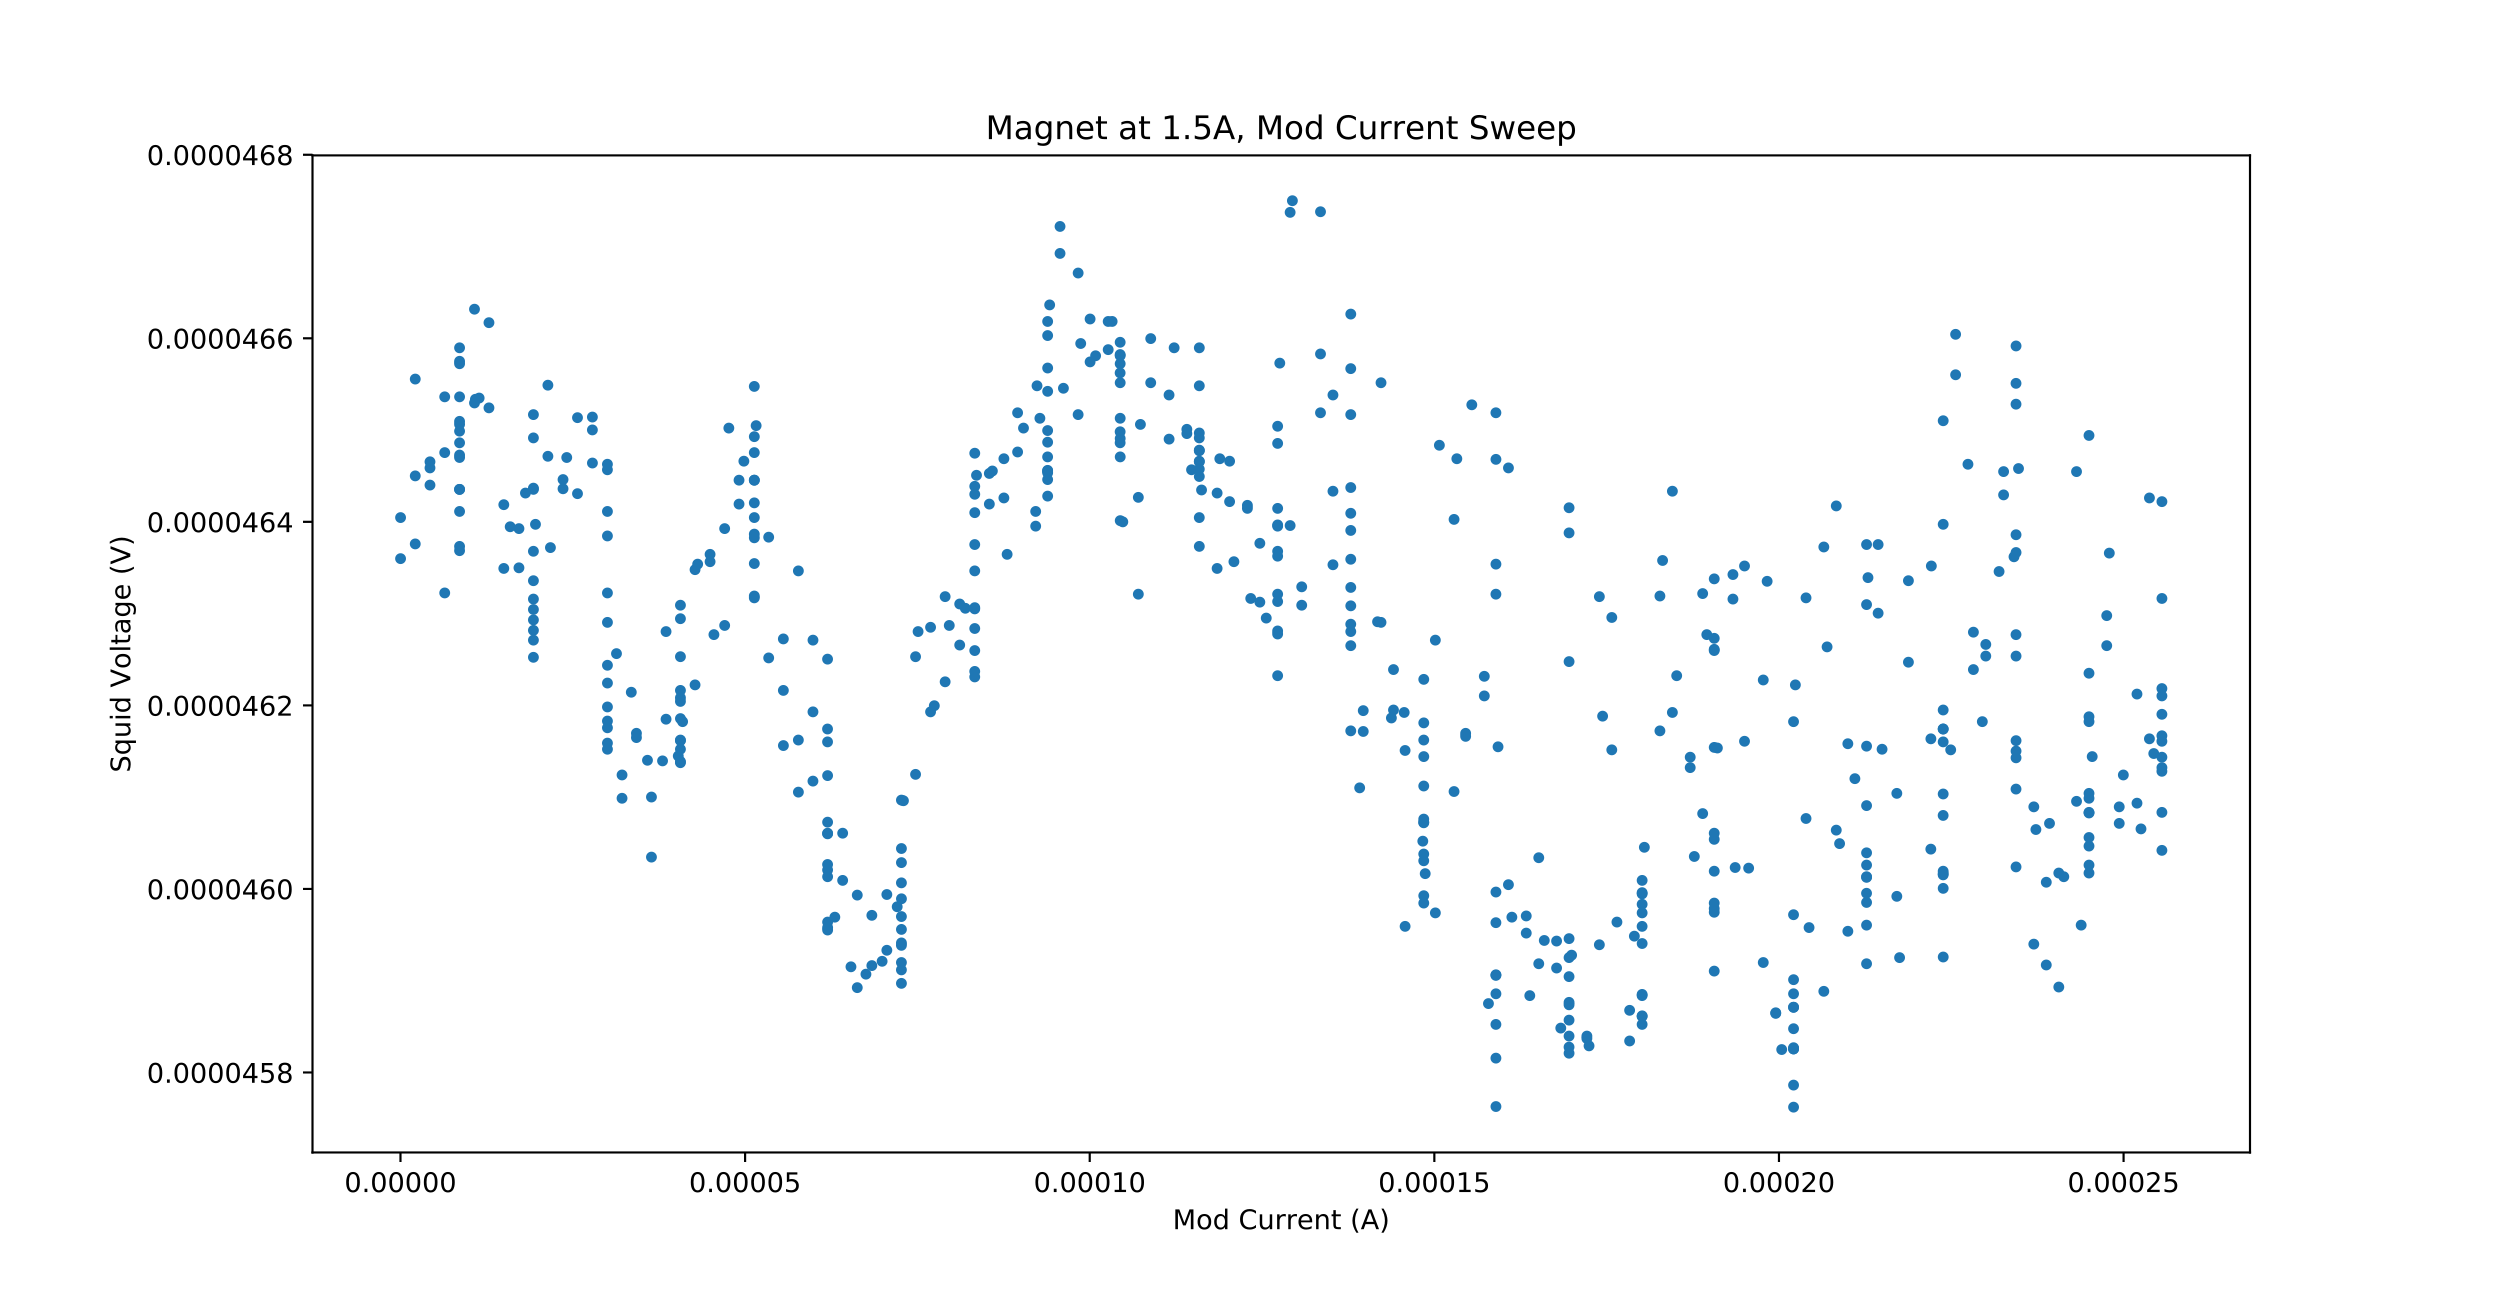 <?xml version="1.0" encoding="utf-8" standalone="no"?>
<!DOCTYPE svg PUBLIC "-//W3C//DTD SVG 1.1//EN"
  "http://www.w3.org/Graphics/SVG/1.1/DTD/svg11.dtd">
<!-- Created with matplotlib (http://matplotlib.org/) -->
<svg height="477.36pt" version="1.1" viewBox="0 0 921.6 477.36" width="921.6pt" xmlns="http://www.w3.org/2000/svg" xmlns:xlink="http://www.w3.org/1999/xlink">
 <defs>
  <style type="text/css">
*{stroke-linecap:butt;stroke-linejoin:round;}
  </style>
 </defs>
 <g id="figure_1">
  <g id="patch_1">
   <path d="M 0 477.36 
L 921.6 477.36 
L 921.6 0 
L 0 0 
z
" style="fill:#ffffff;"/>
  </g>
  <g id="axes_1">
   <g id="patch_2">
    <path d="M 115.2 424.85 
L 829.44 424.85 
L 829.44 57.283 
L 115.2 57.283 
z
" style="fill:#ffffff;"/>
   </g>
   <g id="matplotlib.axis_1">
    <g id="xtick_1">
     <g id="line2d_1">
      <defs>
       <path d="M 0 0 
L 0 3.5 
" id="m114ee9935d" style="stroke:#000000;stroke-width:0.8;"/>
      </defs>
      <g>
       <use style="stroke:#000000;stroke-width:0.8;" x="147.633" xlink:href="#m114ee9935d" y="424.85"/>
      </g>
     </g>
     <g id="text_1">
      <!-- 0.00000 -->
      <defs>
       <path d="M 31.781 66.406 
Q 24.172 66.406 20.328 58.906 
Q 16.5 51.422 16.5 36.375 
Q 16.5 21.391 20.328 13.891 
Q 24.172 6.391 31.781 6.391 
Q 39.453 6.391 43.281 13.891 
Q 47.125 21.391 47.125 36.375 
Q 47.125 51.422 43.281 58.906 
Q 39.453 66.406 31.781 66.406 
z
M 31.781 74.219 
Q 44.047 74.219 50.516 64.516 
Q 56.984 54.828 56.984 36.375 
Q 56.984 17.969 50.516 8.266 
Q 44.047 -1.422 31.781 -1.422 
Q 19.531 -1.422 13.062 8.266 
Q 6.594 17.969 6.594 36.375 
Q 6.594 54.828 13.062 64.516 
Q 19.531 74.219 31.781 74.219 
z
" id="DejaVuSans-30"/>
       <path d="M 10.688 12.406 
L 21 12.406 
L 21 0 
L 10.688 0 
z
" id="DejaVuSans-2e"/>
      </defs>
      <g transform="translate(126.957 439.449)scale(0.1 -0.1)">
       <use xlink:href="#DejaVuSans-30"/>
       <use x="63.623" xlink:href="#DejaVuSans-2e"/>
       <use x="95.41" xlink:href="#DejaVuSans-30"/>
       <use x="159.033" xlink:href="#DejaVuSans-30"/>
       <use x="222.656" xlink:href="#DejaVuSans-30"/>
       <use x="286.279" xlink:href="#DejaVuSans-30"/>
       <use x="349.902" xlink:href="#DejaVuSans-30"/>
      </g>
     </g>
    </g>
    <g id="xtick_2">
     <g id="line2d_2">
      <g>
       <use style="stroke:#000000;stroke-width:0.8;" x="274.674" xlink:href="#m114ee9935d" y="424.85"/>
      </g>
     </g>
     <g id="text_2">
      <!-- 0.00005 -->
      <defs>
       <path d="M 10.797 72.906 
L 49.516 72.906 
L 49.516 64.594 
L 19.828 64.594 
L 19.828 46.734 
Q 21.969 47.469 24.109 47.828 
Q 26.266 48.188 28.422 48.188 
Q 40.625 48.188 47.75 41.5 
Q 54.891 34.812 54.891 23.391 
Q 54.891 11.625 47.562 5.094 
Q 40.234 -1.422 26.906 -1.422 
Q 22.312 -1.422 17.547 -0.641 
Q 12.797 0.141 7.719 1.703 
L 7.719 11.625 
Q 12.109 9.234 16.797 8.062 
Q 21.484 6.891 26.703 6.891 
Q 35.156 6.891 40.078 11.328 
Q 45.016 15.766 45.016 23.391 
Q 45.016 31 40.078 35.438 
Q 35.156 39.891 26.703 39.891 
Q 22.75 39.891 18.812 39.016 
Q 14.891 38.141 10.797 36.281 
z
" id="DejaVuSans-35"/>
      </defs>
      <g transform="translate(253.997 439.449)scale(0.1 -0.1)">
       <use xlink:href="#DejaVuSans-30"/>
       <use x="63.623" xlink:href="#DejaVuSans-2e"/>
       <use x="95.41" xlink:href="#DejaVuSans-30"/>
       <use x="159.033" xlink:href="#DejaVuSans-30"/>
       <use x="222.656" xlink:href="#DejaVuSans-30"/>
       <use x="286.279" xlink:href="#DejaVuSans-30"/>
       <use x="349.902" xlink:href="#DejaVuSans-35"/>
      </g>
     </g>
    </g>
    <g id="xtick_3">
     <g id="line2d_3">
      <g>
       <use style="stroke:#000000;stroke-width:0.8;" x="401.714" xlink:href="#m114ee9935d" y="424.85"/>
      </g>
     </g>
     <g id="text_3">
      <!-- 0.00010 -->
      <defs>
       <path d="M 12.406 8.297 
L 28.516 8.297 
L 28.516 63.922 
L 10.984 60.406 
L 10.984 69.391 
L 28.422 72.906 
L 38.281 72.906 
L 38.281 8.297 
L 54.391 8.297 
L 54.391 0 
L 12.406 0 
z
" id="DejaVuSans-31"/>
      </defs>
      <g transform="translate(381.038 439.449)scale(0.1 -0.1)">
       <use xlink:href="#DejaVuSans-30"/>
       <use x="63.623" xlink:href="#DejaVuSans-2e"/>
       <use x="95.41" xlink:href="#DejaVuSans-30"/>
       <use x="159.033" xlink:href="#DejaVuSans-30"/>
       <use x="222.656" xlink:href="#DejaVuSans-30"/>
       <use x="286.279" xlink:href="#DejaVuSans-31"/>
       <use x="349.902" xlink:href="#DejaVuSans-30"/>
      </g>
     </g>
    </g>
    <g id="xtick_4">
     <g id="line2d_4">
      <g>
       <use style="stroke:#000000;stroke-width:0.8;" x="528.755" xlink:href="#m114ee9935d" y="424.85"/>
      </g>
     </g>
     <g id="text_4">
      <!-- 0.00015 -->
      <g transform="translate(508.078 439.449)scale(0.1 -0.1)">
       <use xlink:href="#DejaVuSans-30"/>
       <use x="63.623" xlink:href="#DejaVuSans-2e"/>
       <use x="95.41" xlink:href="#DejaVuSans-30"/>
       <use x="159.033" xlink:href="#DejaVuSans-30"/>
       <use x="222.656" xlink:href="#DejaVuSans-30"/>
       <use x="286.279" xlink:href="#DejaVuSans-31"/>
       <use x="349.902" xlink:href="#DejaVuSans-35"/>
      </g>
     </g>
    </g>
    <g id="xtick_5">
     <g id="line2d_5">
      <g>
       <use style="stroke:#000000;stroke-width:0.8;" x="655.795" xlink:href="#m114ee9935d" y="424.85"/>
      </g>
     </g>
     <g id="text_5">
      <!-- 0.00020 -->
      <defs>
       <path d="M 19.188 8.297 
L 53.609 8.297 
L 53.609 0 
L 7.328 0 
L 7.328 8.297 
Q 12.938 14.109 22.625 23.891 
Q 32.328 33.688 34.812 36.531 
Q 39.547 41.844 41.422 45.531 
Q 43.312 49.219 43.312 52.781 
Q 43.312 58.594 39.234 62.25 
Q 35.156 65.922 28.609 65.922 
Q 23.969 65.922 18.812 64.312 
Q 13.672 62.703 7.812 59.422 
L 7.812 69.391 
Q 13.766 71.781 18.938 73 
Q 24.125 74.219 28.422 74.219 
Q 39.75 74.219 46.484 68.547 
Q 53.219 62.891 53.219 53.422 
Q 53.219 48.922 51.531 44.891 
Q 49.859 40.875 45.406 35.406 
Q 44.188 33.984 37.641 27.219 
Q 31.109 20.453 19.188 8.297 
z
" id="DejaVuSans-32"/>
      </defs>
      <g transform="translate(635.119 439.449)scale(0.1 -0.1)">
       <use xlink:href="#DejaVuSans-30"/>
       <use x="63.623" xlink:href="#DejaVuSans-2e"/>
       <use x="95.41" xlink:href="#DejaVuSans-30"/>
       <use x="159.033" xlink:href="#DejaVuSans-30"/>
       <use x="222.656" xlink:href="#DejaVuSans-30"/>
       <use x="286.279" xlink:href="#DejaVuSans-32"/>
       <use x="349.902" xlink:href="#DejaVuSans-30"/>
      </g>
     </g>
    </g>
    <g id="xtick_6">
     <g id="line2d_6">
      <g>
       <use style="stroke:#000000;stroke-width:0.8;" x="782.836" xlink:href="#m114ee9935d" y="424.85"/>
      </g>
     </g>
     <g id="text_6">
      <!-- 0.00025 -->
      <g transform="translate(762.159 439.449)scale(0.1 -0.1)">
       <use xlink:href="#DejaVuSans-30"/>
       <use x="63.623" xlink:href="#DejaVuSans-2e"/>
       <use x="95.41" xlink:href="#DejaVuSans-30"/>
       <use x="159.033" xlink:href="#DejaVuSans-30"/>
       <use x="222.656" xlink:href="#DejaVuSans-30"/>
       <use x="286.279" xlink:href="#DejaVuSans-32"/>
       <use x="349.902" xlink:href="#DejaVuSans-35"/>
      </g>
     </g>
    </g>
    <g id="text_7">
     <!-- Mod Current (A) -->
     <defs>
      <path d="M 9.812 72.906 
L 24.516 72.906 
L 43.109 23.297 
L 61.812 72.906 
L 76.516 72.906 
L 76.516 0 
L 66.891 0 
L 66.891 64.016 
L 48.094 14.016 
L 38.188 14.016 
L 19.391 64.016 
L 19.391 0 
L 9.812 0 
z
" id="DejaVuSans-4d"/>
      <path d="M 30.609 48.391 
Q 23.391 48.391 19.188 42.75 
Q 14.984 37.109 14.984 27.297 
Q 14.984 17.484 19.156 11.844 
Q 23.344 6.203 30.609 6.203 
Q 37.797 6.203 41.984 11.859 
Q 46.188 17.531 46.188 27.297 
Q 46.188 37.016 41.984 42.703 
Q 37.797 48.391 30.609 48.391 
z
M 30.609 56 
Q 42.328 56 49.016 48.375 
Q 55.719 40.766 55.719 27.297 
Q 55.719 13.875 49.016 6.219 
Q 42.328 -1.422 30.609 -1.422 
Q 18.844 -1.422 12.172 6.219 
Q 5.516 13.875 5.516 27.297 
Q 5.516 40.766 12.172 48.375 
Q 18.844 56 30.609 56 
z
" id="DejaVuSans-6f"/>
      <path d="M 45.406 46.391 
L 45.406 75.984 
L 54.391 75.984 
L 54.391 0 
L 45.406 0 
L 45.406 8.203 
Q 42.578 3.328 38.25 0.953 
Q 33.938 -1.422 27.875 -1.422 
Q 17.969 -1.422 11.734 6.484 
Q 5.516 14.406 5.516 27.297 
Q 5.516 40.188 11.734 48.094 
Q 17.969 56 27.875 56 
Q 33.938 56 38.25 53.625 
Q 42.578 51.266 45.406 46.391 
z
M 14.797 27.297 
Q 14.797 17.391 18.875 11.75 
Q 22.953 6.109 30.078 6.109 
Q 37.203 6.109 41.297 11.75 
Q 45.406 17.391 45.406 27.297 
Q 45.406 37.203 41.297 42.844 
Q 37.203 48.484 30.078 48.484 
Q 22.953 48.484 18.875 42.844 
Q 14.797 37.203 14.797 27.297 
z
" id="DejaVuSans-64"/>
      <path id="DejaVuSans-20"/>
      <path d="M 64.406 67.281 
L 64.406 56.891 
Q 59.422 61.531 53.781 63.812 
Q 48.141 66.109 41.797 66.109 
Q 29.297 66.109 22.656 58.469 
Q 16.016 50.828 16.016 36.375 
Q 16.016 21.969 22.656 14.328 
Q 29.297 6.688 41.797 6.688 
Q 48.141 6.688 53.781 8.984 
Q 59.422 11.281 64.406 15.922 
L 64.406 5.609 
Q 59.234 2.094 53.438 0.328 
Q 47.656 -1.422 41.219 -1.422 
Q 24.656 -1.422 15.125 8.703 
Q 5.609 18.844 5.609 36.375 
Q 5.609 53.953 15.125 64.078 
Q 24.656 74.219 41.219 74.219 
Q 47.75 74.219 53.531 72.484 
Q 59.328 70.75 64.406 67.281 
z
" id="DejaVuSans-43"/>
      <path d="M 8.5 21.578 
L 8.5 54.688 
L 17.484 54.688 
L 17.484 21.922 
Q 17.484 14.156 20.5 10.266 
Q 23.531 6.391 29.594 6.391 
Q 36.859 6.391 41.078 11.031 
Q 45.312 15.672 45.312 23.688 
L 45.312 54.688 
L 54.297 54.688 
L 54.297 0 
L 45.312 0 
L 45.312 8.406 
Q 42.047 3.422 37.719 1 
Q 33.406 -1.422 27.688 -1.422 
Q 18.266 -1.422 13.375 4.438 
Q 8.5 10.297 8.5 21.578 
z
M 31.109 56 
z
" id="DejaVuSans-75"/>
      <path d="M 41.109 46.297 
Q 39.594 47.172 37.812 47.578 
Q 36.031 48 33.891 48 
Q 26.266 48 22.188 43.047 
Q 18.109 38.094 18.109 28.812 
L 18.109 0 
L 9.078 0 
L 9.078 54.688 
L 18.109 54.688 
L 18.109 46.188 
Q 20.953 51.172 25.484 53.578 
Q 30.031 56 36.531 56 
Q 37.453 56 38.578 55.875 
Q 39.703 55.766 41.062 55.516 
z
" id="DejaVuSans-72"/>
      <path d="M 56.203 29.594 
L 56.203 25.203 
L 14.891 25.203 
Q 15.484 15.922 20.484 11.062 
Q 25.484 6.203 34.422 6.203 
Q 39.594 6.203 44.453 7.469 
Q 49.312 8.734 54.109 11.281 
L 54.109 2.781 
Q 49.266 0.734 44.188 -0.344 
Q 39.109 -1.422 33.891 -1.422 
Q 20.797 -1.422 13.156 6.188 
Q 5.516 13.812 5.516 26.812 
Q 5.516 40.234 12.766 48.109 
Q 20.016 56 32.328 56 
Q 43.359 56 49.781 48.891 
Q 56.203 41.797 56.203 29.594 
z
M 47.219 32.234 
Q 47.125 39.594 43.094 43.984 
Q 39.062 48.391 32.422 48.391 
Q 24.906 48.391 20.391 44.141 
Q 15.875 39.891 15.188 32.172 
z
" id="DejaVuSans-65"/>
      <path d="M 54.891 33.016 
L 54.891 0 
L 45.906 0 
L 45.906 32.719 
Q 45.906 40.484 42.875 44.328 
Q 39.844 48.188 33.797 48.188 
Q 26.516 48.188 22.312 43.547 
Q 18.109 38.922 18.109 30.906 
L 18.109 0 
L 9.078 0 
L 9.078 54.688 
L 18.109 54.688 
L 18.109 46.188 
Q 21.344 51.125 25.703 53.562 
Q 30.078 56 35.797 56 
Q 45.219 56 50.047 50.172 
Q 54.891 44.344 54.891 33.016 
z
" id="DejaVuSans-6e"/>
      <path d="M 18.312 70.219 
L 18.312 54.688 
L 36.812 54.688 
L 36.812 47.703 
L 18.312 47.703 
L 18.312 18.016 
Q 18.312 11.328 20.141 9.422 
Q 21.969 7.516 27.594 7.516 
L 36.812 7.516 
L 36.812 0 
L 27.594 0 
Q 17.188 0 13.234 3.875 
Q 9.281 7.766 9.281 18.016 
L 9.281 47.703 
L 2.688 47.703 
L 2.688 54.688 
L 9.281 54.688 
L 9.281 70.219 
z
" id="DejaVuSans-74"/>
      <path d="M 31 75.875 
Q 24.469 64.656 21.281 53.656 
Q 18.109 42.672 18.109 31.391 
Q 18.109 20.125 21.312 9.062 
Q 24.516 -2 31 -13.188 
L 23.188 -13.188 
Q 15.875 -1.703 12.234 9.375 
Q 8.594 20.453 8.594 31.391 
Q 8.594 42.281 12.203 53.312 
Q 15.828 64.359 23.188 75.875 
z
" id="DejaVuSans-28"/>
      <path d="M 34.188 63.188 
L 20.797 26.906 
L 47.609 26.906 
z
M 28.609 72.906 
L 39.797 72.906 
L 67.578 0 
L 57.328 0 
L 50.688 18.703 
L 17.828 18.703 
L 11.188 0 
L 0.781 0 
z
" id="DejaVuSans-41"/>
      <path d="M 8.016 75.875 
L 15.828 75.875 
Q 23.141 64.359 26.781 53.312 
Q 30.422 42.281 30.422 31.391 
Q 30.422 20.453 26.781 9.375 
Q 23.141 -1.703 15.828 -13.188 
L 8.016 -13.188 
Q 14.5 -2 17.703 9.062 
Q 20.906 20.125 20.906 31.391 
Q 20.906 42.672 17.703 53.656 
Q 14.5 64.656 8.016 75.875 
z
" id="DejaVuSans-29"/>
     </defs>
     <g transform="translate(432.298 453.127)scale(0.1 -0.1)">
      <use xlink:href="#DejaVuSans-4d"/>
      <use x="86.279" xlink:href="#DejaVuSans-6f"/>
      <use x="147.461" xlink:href="#DejaVuSans-64"/>
      <use x="210.938" xlink:href="#DejaVuSans-20"/>
      <use x="242.725" xlink:href="#DejaVuSans-43"/>
      <use x="312.549" xlink:href="#DejaVuSans-75"/>
      <use x="375.928" xlink:href="#DejaVuSans-72"/>
      <use x="417.025" xlink:href="#DejaVuSans-72"/>
      <use x="458.107" xlink:href="#DejaVuSans-65"/>
      <use x="519.631" xlink:href="#DejaVuSans-6e"/>
      <use x="583.01" xlink:href="#DejaVuSans-74"/>
      <use x="622.219" xlink:href="#DejaVuSans-20"/>
      <use x="654.006" xlink:href="#DejaVuSans-28"/>
      <use x="693.02" xlink:href="#DejaVuSans-41"/>
      <use x="761.428" xlink:href="#DejaVuSans-29"/>
     </g>
    </g>
   </g>
   <g id="matplotlib.axis_2">
    <g id="ytick_1">
     <g id="line2d_7">
      <defs>
       <path d="M 0 0 
L -3.5 0 
" id="m2123bbd1a2" style="stroke:#000000;stroke-width:0.8;"/>
      </defs>
      <g>
       <use style="stroke:#000000;stroke-width:0.8;" x="115.2" xlink:href="#m2123bbd1a2" y="395.358"/>
      </g>
     </g>
     <g id="text_8">
      <!-- 0.0000458 -->
      <defs>
       <path d="M 37.797 64.312 
L 12.891 25.391 
L 37.797 25.391 
z
M 35.203 72.906 
L 47.609 72.906 
L 47.609 25.391 
L 58.016 25.391 
L 58.016 17.188 
L 47.609 17.188 
L 47.609 0 
L 37.797 0 
L 37.797 17.188 
L 4.891 17.188 
L 4.891 26.703 
z
" id="DejaVuSans-34"/>
       <path d="M 31.781 34.625 
Q 24.75 34.625 20.719 30.859 
Q 16.703 27.094 16.703 20.516 
Q 16.703 13.922 20.719 10.156 
Q 24.75 6.391 31.781 6.391 
Q 38.812 6.391 42.859 10.172 
Q 46.922 13.969 46.922 20.516 
Q 46.922 27.094 42.891 30.859 
Q 38.875 34.625 31.781 34.625 
z
M 21.922 38.812 
Q 15.578 40.375 12.031 44.719 
Q 8.5 49.078 8.5 55.328 
Q 8.5 64.062 14.719 69.141 
Q 20.953 74.219 31.781 74.219 
Q 42.672 74.219 48.875 69.141 
Q 55.078 64.062 55.078 55.328 
Q 55.078 49.078 51.531 44.719 
Q 48 40.375 41.703 38.812 
Q 48.828 37.156 52.797 32.312 
Q 56.781 27.484 56.781 20.516 
Q 56.781 9.906 50.312 4.234 
Q 43.844 -1.422 31.781 -1.422 
Q 19.734 -1.422 13.25 4.234 
Q 6.781 9.906 6.781 20.516 
Q 6.781 27.484 10.781 32.312 
Q 14.797 37.156 21.922 38.812 
z
M 18.312 54.391 
Q 18.312 48.734 21.844 45.562 
Q 25.391 42.391 31.781 42.391 
Q 38.141 42.391 41.719 45.562 
Q 45.312 48.734 45.312 54.391 
Q 45.312 60.062 41.719 63.234 
Q 38.141 66.406 31.781 66.406 
Q 25.391 66.406 21.844 63.234 
Q 18.312 60.062 18.312 54.391 
z
" id="DejaVuSans-38"/>
      </defs>
      <g transform="translate(54.122 399.157)scale(0.1 -0.1)">
       <use xlink:href="#DejaVuSans-30"/>
       <use x="63.623" xlink:href="#DejaVuSans-2e"/>
       <use x="95.41" xlink:href="#DejaVuSans-30"/>
       <use x="159.033" xlink:href="#DejaVuSans-30"/>
       <use x="222.656" xlink:href="#DejaVuSans-30"/>
       <use x="286.279" xlink:href="#DejaVuSans-30"/>
       <use x="349.902" xlink:href="#DejaVuSans-34"/>
       <use x="413.525" xlink:href="#DejaVuSans-35"/>
       <use x="477.148" xlink:href="#DejaVuSans-38"/>
      </g>
     </g>
    </g>
    <g id="ytick_2">
     <g id="line2d_8">
      <g>
       <use style="stroke:#000000;stroke-width:0.8;" x="115.2" xlink:href="#m2123bbd1a2" y="327.696"/>
      </g>
     </g>
     <g id="text_9">
      <!-- 0.0000460 -->
      <defs>
       <path d="M 33.016 40.375 
Q 26.375 40.375 22.484 35.828 
Q 18.609 31.297 18.609 23.391 
Q 18.609 15.531 22.484 10.953 
Q 26.375 6.391 33.016 6.391 
Q 39.656 6.391 43.531 10.953 
Q 47.406 15.531 47.406 23.391 
Q 47.406 31.297 43.531 35.828 
Q 39.656 40.375 33.016 40.375 
z
M 52.594 71.297 
L 52.594 62.312 
Q 48.875 64.062 45.094 64.984 
Q 41.312 65.922 37.594 65.922 
Q 27.828 65.922 22.672 59.328 
Q 17.531 52.734 16.797 39.406 
Q 19.672 43.656 24.016 45.922 
Q 28.375 48.188 33.594 48.188 
Q 44.578 48.188 50.953 41.516 
Q 57.328 34.859 57.328 23.391 
Q 57.328 12.156 50.688 5.359 
Q 44.047 -1.422 33.016 -1.422 
Q 20.359 -1.422 13.672 8.266 
Q 6.984 17.969 6.984 36.375 
Q 6.984 53.656 15.188 63.938 
Q 23.391 74.219 37.203 74.219 
Q 40.922 74.219 44.703 73.484 
Q 48.484 72.75 52.594 71.297 
z
" id="DejaVuSans-36"/>
      </defs>
      <g transform="translate(54.122 331.495)scale(0.1 -0.1)">
       <use xlink:href="#DejaVuSans-30"/>
       <use x="63.623" xlink:href="#DejaVuSans-2e"/>
       <use x="95.41" xlink:href="#DejaVuSans-30"/>
       <use x="159.033" xlink:href="#DejaVuSans-30"/>
       <use x="222.656" xlink:href="#DejaVuSans-30"/>
       <use x="286.279" xlink:href="#DejaVuSans-30"/>
       <use x="349.902" xlink:href="#DejaVuSans-34"/>
       <use x="413.525" xlink:href="#DejaVuSans-36"/>
       <use x="477.148" xlink:href="#DejaVuSans-30"/>
      </g>
     </g>
    </g>
    <g id="ytick_3">
     <g id="line2d_9">
      <g>
       <use style="stroke:#000000;stroke-width:0.8;" x="115.2" xlink:href="#m2123bbd1a2" y="260.034"/>
      </g>
     </g>
     <g id="text_10">
      <!-- 0.0000462 -->
      <g transform="translate(54.122 263.833)scale(0.1 -0.1)">
       <use xlink:href="#DejaVuSans-30"/>
       <use x="63.623" xlink:href="#DejaVuSans-2e"/>
       <use x="95.41" xlink:href="#DejaVuSans-30"/>
       <use x="159.033" xlink:href="#DejaVuSans-30"/>
       <use x="222.656" xlink:href="#DejaVuSans-30"/>
       <use x="286.279" xlink:href="#DejaVuSans-30"/>
       <use x="349.902" xlink:href="#DejaVuSans-34"/>
       <use x="413.525" xlink:href="#DejaVuSans-36"/>
       <use x="477.148" xlink:href="#DejaVuSans-32"/>
      </g>
     </g>
    </g>
    <g id="ytick_4">
     <g id="line2d_10">
      <g>
       <use style="stroke:#000000;stroke-width:0.8;" x="115.2" xlink:href="#m2123bbd1a2" y="192.372"/>
      </g>
     </g>
     <g id="text_11">
      <!-- 0.0000464 -->
      <g transform="translate(54.122 196.171)scale(0.1 -0.1)">
       <use xlink:href="#DejaVuSans-30"/>
       <use x="63.623" xlink:href="#DejaVuSans-2e"/>
       <use x="95.41" xlink:href="#DejaVuSans-30"/>
       <use x="159.033" xlink:href="#DejaVuSans-30"/>
       <use x="222.656" xlink:href="#DejaVuSans-30"/>
       <use x="286.279" xlink:href="#DejaVuSans-30"/>
       <use x="349.902" xlink:href="#DejaVuSans-34"/>
       <use x="413.525" xlink:href="#DejaVuSans-36"/>
       <use x="477.148" xlink:href="#DejaVuSans-34"/>
      </g>
     </g>
    </g>
    <g id="ytick_5">
     <g id="line2d_11">
      <g>
       <use style="stroke:#000000;stroke-width:0.8;" x="115.2" xlink:href="#m2123bbd1a2" y="124.71"/>
      </g>
     </g>
     <g id="text_12">
      <!-- 0.0000466 -->
      <g transform="translate(54.122 128.509)scale(0.1 -0.1)">
       <use xlink:href="#DejaVuSans-30"/>
       <use x="63.623" xlink:href="#DejaVuSans-2e"/>
       <use x="95.41" xlink:href="#DejaVuSans-30"/>
       <use x="159.033" xlink:href="#DejaVuSans-30"/>
       <use x="222.656" xlink:href="#DejaVuSans-30"/>
       <use x="286.279" xlink:href="#DejaVuSans-30"/>
       <use x="349.902" xlink:href="#DejaVuSans-34"/>
       <use x="413.525" xlink:href="#DejaVuSans-36"/>
       <use x="477.148" xlink:href="#DejaVuSans-36"/>
      </g>
     </g>
    </g>
    <g id="ytick_6">
     <g id="line2d_12">
      <g>
       <use style="stroke:#000000;stroke-width:0.8;" x="115.2" xlink:href="#m2123bbd1a2" y="57.048"/>
      </g>
     </g>
     <g id="text_13">
      <!-- 0.0000468 -->
      <g transform="translate(54.122 60.847)scale(0.1 -0.1)">
       <use xlink:href="#DejaVuSans-30"/>
       <use x="63.623" xlink:href="#DejaVuSans-2e"/>
       <use x="95.41" xlink:href="#DejaVuSans-30"/>
       <use x="159.033" xlink:href="#DejaVuSans-30"/>
       <use x="222.656" xlink:href="#DejaVuSans-30"/>
       <use x="286.279" xlink:href="#DejaVuSans-30"/>
       <use x="349.902" xlink:href="#DejaVuSans-34"/>
       <use x="413.525" xlink:href="#DejaVuSans-36"/>
       <use x="477.148" xlink:href="#DejaVuSans-38"/>
      </g>
     </g>
    </g>
    <g id="text_14">
     <!-- Squid Voltage (V) -->
     <defs>
      <path d="M 53.516 70.516 
L 53.516 60.891 
Q 47.906 63.578 42.922 64.891 
Q 37.938 66.219 33.297 66.219 
Q 25.25 66.219 20.875 63.094 
Q 16.5 59.969 16.5 54.203 
Q 16.5 49.359 19.406 46.891 
Q 22.312 44.438 30.422 42.922 
L 36.375 41.703 
Q 47.406 39.594 52.656 34.297 
Q 57.906 29 57.906 20.125 
Q 57.906 9.516 50.797 4.047 
Q 43.703 -1.422 29.984 -1.422 
Q 24.812 -1.422 18.969 -0.25 
Q 13.141 0.922 6.891 3.219 
L 6.891 13.375 
Q 12.891 10.016 18.656 8.297 
Q 24.422 6.594 29.984 6.594 
Q 38.422 6.594 43.016 9.906 
Q 47.609 13.234 47.609 19.391 
Q 47.609 24.75 44.312 27.781 
Q 41.016 30.812 33.5 32.328 
L 27.484 33.5 
Q 16.453 35.688 11.516 40.375 
Q 6.594 45.062 6.594 53.422 
Q 6.594 63.094 13.406 68.656 
Q 20.219 74.219 32.172 74.219 
Q 37.312 74.219 42.625 73.281 
Q 47.953 72.359 53.516 70.516 
z
" id="DejaVuSans-53"/>
      <path d="M 14.797 27.297 
Q 14.797 17.391 18.875 11.75 
Q 22.953 6.109 30.078 6.109 
Q 37.203 6.109 41.297 11.75 
Q 45.406 17.391 45.406 27.297 
Q 45.406 37.203 41.297 42.844 
Q 37.203 48.484 30.078 48.484 
Q 22.953 48.484 18.875 42.844 
Q 14.797 37.203 14.797 27.297 
z
M 45.406 8.203 
Q 42.578 3.328 38.25 0.953 
Q 33.938 -1.422 27.875 -1.422 
Q 17.969 -1.422 11.734 6.484 
Q 5.516 14.406 5.516 27.297 
Q 5.516 40.188 11.734 48.094 
Q 17.969 56 27.875 56 
Q 33.938 56 38.25 53.625 
Q 42.578 51.266 45.406 46.391 
L 45.406 54.688 
L 54.391 54.688 
L 54.391 -20.797 
L 45.406 -20.797 
z
" id="DejaVuSans-71"/>
      <path d="M 9.422 54.688 
L 18.406 54.688 
L 18.406 0 
L 9.422 0 
z
M 9.422 75.984 
L 18.406 75.984 
L 18.406 64.594 
L 9.422 64.594 
z
" id="DejaVuSans-69"/>
      <path d="M 28.609 0 
L 0.781 72.906 
L 11.078 72.906 
L 34.188 11.531 
L 57.328 72.906 
L 67.578 72.906 
L 39.797 0 
z
" id="DejaVuSans-56"/>
      <path d="M 9.422 75.984 
L 18.406 75.984 
L 18.406 0 
L 9.422 0 
z
" id="DejaVuSans-6c"/>
      <path d="M 34.281 27.484 
Q 23.391 27.484 19.188 25 
Q 14.984 22.516 14.984 16.5 
Q 14.984 11.719 18.141 8.906 
Q 21.297 6.109 26.703 6.109 
Q 34.188 6.109 38.703 11.406 
Q 43.219 16.703 43.219 25.484 
L 43.219 27.484 
z
M 52.203 31.203 
L 52.203 0 
L 43.219 0 
L 43.219 8.297 
Q 40.141 3.328 35.547 0.953 
Q 30.953 -1.422 24.312 -1.422 
Q 15.922 -1.422 10.953 3.297 
Q 6 8.016 6 15.922 
Q 6 25.141 12.172 29.828 
Q 18.359 34.516 30.609 34.516 
L 43.219 34.516 
L 43.219 35.406 
Q 43.219 41.609 39.141 45 
Q 35.062 48.391 27.688 48.391 
Q 23 48.391 18.547 47.266 
Q 14.109 46.141 10.016 43.891 
L 10.016 52.203 
Q 14.938 54.109 19.578 55.047 
Q 24.219 56 28.609 56 
Q 40.484 56 46.344 49.844 
Q 52.203 43.703 52.203 31.203 
z
" id="DejaVuSans-61"/>
      <path d="M 45.406 27.984 
Q 45.406 37.75 41.375 43.109 
Q 37.359 48.484 30.078 48.484 
Q 22.859 48.484 18.828 43.109 
Q 14.797 37.75 14.797 27.984 
Q 14.797 18.266 18.828 12.891 
Q 22.859 7.516 30.078 7.516 
Q 37.359 7.516 41.375 12.891 
Q 45.406 18.266 45.406 27.984 
z
M 54.391 6.781 
Q 54.391 -7.172 48.188 -13.984 
Q 42 -20.797 29.203 -20.797 
Q 24.469 -20.797 20.266 -20.094 
Q 16.062 -19.391 12.109 -17.922 
L 12.109 -9.188 
Q 16.062 -11.328 19.922 -12.344 
Q 23.781 -13.375 27.781 -13.375 
Q 36.625 -13.375 41.016 -8.766 
Q 45.406 -4.156 45.406 5.172 
L 45.406 9.625 
Q 42.625 4.781 38.281 2.391 
Q 33.938 0 27.875 0 
Q 17.828 0 11.672 7.656 
Q 5.516 15.328 5.516 27.984 
Q 5.516 40.672 11.672 48.328 
Q 17.828 56 27.875 56 
Q 33.938 56 38.281 53.609 
Q 42.625 51.219 45.406 46.391 
L 45.406 54.688 
L 54.391 54.688 
z
" id="DejaVuSans-67"/>
     </defs>
     <g transform="translate(48.042 284.786)rotate(-90)scale(0.1 -0.1)">
      <use xlink:href="#DejaVuSans-53"/>
      <use x="63.477" xlink:href="#DejaVuSans-71"/>
      <use x="126.953" xlink:href="#DejaVuSans-75"/>
      <use x="190.332" xlink:href="#DejaVuSans-69"/>
      <use x="218.115" xlink:href="#DejaVuSans-64"/>
      <use x="281.592" xlink:href="#DejaVuSans-20"/>
      <use x="313.379" xlink:href="#DejaVuSans-56"/>
      <use x="381.678" xlink:href="#DejaVuSans-6f"/>
      <use x="442.859" xlink:href="#DejaVuSans-6c"/>
      <use x="470.643" xlink:href="#DejaVuSans-74"/>
      <use x="509.852" xlink:href="#DejaVuSans-61"/>
      <use x="571.131" xlink:href="#DejaVuSans-67"/>
      <use x="634.607" xlink:href="#DejaVuSans-65"/>
      <use x="696.131" xlink:href="#DejaVuSans-20"/>
      <use x="727.918" xlink:href="#DejaVuSans-28"/>
      <use x="766.932" xlink:href="#DejaVuSans-56"/>
      <use x="835.34" xlink:href="#DejaVuSans-29"/>
     </g>
    </g>
   </g>
   <g id="line2d_13">
    <defs>
     <path d="M 0 1.5 
C 0.398 1.5 0.779 1.342 1.061 1.061 
C 1.342 0.779 1.5 0.398 1.5 0 
C 1.5 -0.398 1.342 -0.779 1.061 -1.061 
C 0.779 -1.342 0.398 -1.5 0 -1.5 
C -0.398 -1.5 -0.779 -1.342 -1.061 -1.061 
C -1.342 -0.779 -1.5 -0.398 -1.5 0 
C -1.5 0.398 -1.342 0.779 -1.061 1.061 
C -0.779 1.342 -0.398 1.5 0 1.5 
z
" id="m2f4ff402a5" style="stroke:#1f77b4;"/>
    </defs>
    <g clip-path="url(#p9afa42782e)">
     <use style="fill:#1f77b4;stroke:#1f77b4;" x="147.666" xlink:href="#m2f4ff402a5" y="190.799"/>
     <use style="fill:#1f77b4;stroke:#1f77b4;" x="147.665" xlink:href="#m2f4ff402a5" y="205.938"/>
     <use style="fill:#1f77b4;stroke:#1f77b4;" x="153.079" xlink:href="#m2f4ff402a5" y="200.512"/>
     <use style="fill:#1f77b4;stroke:#1f77b4;" x="153.08" xlink:href="#m2f4ff402a5" y="175.43"/>
     <use style="fill:#1f77b4;stroke:#1f77b4;" x="153.08" xlink:href="#m2f4ff402a5" y="139.738"/>
     <use style="fill:#1f77b4;stroke:#1f77b4;" x="158.51" xlink:href="#m2f4ff402a5" y="178.823"/>
     <use style="fill:#1f77b4;stroke:#1f77b4;" x="158.511" xlink:href="#m2f4ff402a5" y="172.496"/>
     <use style="fill:#1f77b4;stroke:#1f77b4;" x="158.511" xlink:href="#m2f4ff402a5" y="170.237"/>
     <use style="fill:#1f77b4;stroke:#1f77b4;" x="163.939" xlink:href="#m2f4ff402a5" y="146.288"/>
     <use style="fill:#1f77b4;stroke:#1f77b4;" x="163.941" xlink:href="#m2f4ff402a5" y="166.85"/>
     <use style="fill:#1f77b4;stroke:#1f77b4;" x="163.941" xlink:href="#m2f4ff402a5" y="218.584"/>
     <use style="fill:#1f77b4;stroke:#1f77b4;" x="169.414" xlink:href="#m2f4ff402a5" y="180.406"/>
     <use style="fill:#1f77b4;stroke:#1f77b4;" x="169.414" xlink:href="#m2f4ff402a5" y="180.406"/>
     <use style="fill:#1f77b4;stroke:#1f77b4;" x="169.414" xlink:href="#m2f4ff402a5" y="201.419"/>
     <use style="fill:#1f77b4;stroke:#1f77b4;" x="169.415" xlink:href="#m2f4ff402a5" y="163.234"/>
     <use style="fill:#1f77b4;stroke:#1f77b4;" x="169.415" xlink:href="#m2f4ff402a5" y="202.995"/>
     <use style="fill:#1f77b4;stroke:#1f77b4;" x="169.415" xlink:href="#m2f4ff402a5" y="155.324"/>
     <use style="fill:#1f77b4;stroke:#1f77b4;" x="169.416" xlink:href="#m2f4ff402a5" y="168.653"/>
     <use style="fill:#1f77b4;stroke:#1f77b4;" x="169.416" xlink:href="#m2f4ff402a5" y="128.215"/>
     <use style="fill:#1f77b4;stroke:#1f77b4;" x="169.416" xlink:href="#m2f4ff402a5" y="156.454"/>
     <use style="fill:#1f77b4;stroke:#1f77b4;" x="169.417" xlink:href="#m2f4ff402a5" y="167.75"/>
     <use style="fill:#1f77b4;stroke:#1f77b4;" x="169.417" xlink:href="#m2f4ff402a5" y="188.536"/>
     <use style="fill:#1f77b4;stroke:#1f77b4;" x="169.417" xlink:href="#m2f4ff402a5" y="158.94"/>
     <use style="fill:#1f77b4;stroke:#1f77b4;" x="169.417" xlink:href="#m2f4ff402a5" y="133.181"/>
     <use style="fill:#1f77b4;stroke:#1f77b4;" x="169.417" xlink:href="#m2f4ff402a5" y="146.288"/>
     <use style="fill:#1f77b4;stroke:#1f77b4;" x="169.417" xlink:href="#m2f4ff402a5" y="134.085"/>
     <use style="fill:#1f77b4;stroke:#1f77b4;" x="174.916" xlink:href="#m2f4ff402a5" y="113.982"/>
     <use style="fill:#1f77b4;stroke:#1f77b4;" x="174.917" xlink:href="#m2f4ff402a5" y="148.548"/>
     <use style="fill:#1f77b4;stroke:#1f77b4;" x="175.25" xlink:href="#m2f4ff402a5" y="147.194"/>
     <use style="fill:#1f77b4;stroke:#1f77b4;" x="180.25" xlink:href="#m2f4ff402a5" y="150.354"/>
     <use style="fill:#1f77b4;stroke:#1f77b4;" x="180.251" xlink:href="#m2f4ff402a5" y="118.952"/>
     <use style="fill:#1f77b4;stroke:#1f77b4;" x="176.631" xlink:href="#m2f4ff402a5" y="146.738"/>
     <use style="fill:#1f77b4;stroke:#1f77b4;" x="185.724" xlink:href="#m2f4ff402a5" y="209.548"/>
     <use style="fill:#1f77b4;stroke:#1f77b4;" x="185.722" xlink:href="#m2f4ff402a5" y="186.049"/>
     <use style="fill:#1f77b4;stroke:#1f77b4;" x="188.077" xlink:href="#m2f4ff402a5" y="194.182"/>
     <use style="fill:#1f77b4;stroke:#1f77b4;" x="191.307" xlink:href="#m2f4ff402a5" y="209.321"/>
     <use style="fill:#1f77b4;stroke:#1f77b4;" x="191.308" xlink:href="#m2f4ff402a5" y="194.866"/>
     <use style="fill:#1f77b4;stroke:#1f77b4;" x="193.702" xlink:href="#m2f4ff402a5" y="181.759"/>
     <use style="fill:#1f77b4;stroke:#1f77b4;" x="196.639" xlink:href="#m2f4ff402a5" y="203.225"/>
     <use style="fill:#1f77b4;stroke:#1f77b4;" x="196.639" xlink:href="#m2f4ff402a5" y="152.844"/>
     <use style="fill:#1f77b4;stroke:#1f77b4;" x="196.64" xlink:href="#m2f4ff402a5" y="161.427"/>
     <use style="fill:#1f77b4;stroke:#1f77b4;" x="196.64" xlink:href="#m2f4ff402a5" y="179.949"/>
     <use style="fill:#1f77b4;stroke:#1f77b4;" x="196.64" xlink:href="#m2f4ff402a5" y="180.403"/>
     <use style="fill:#1f77b4;stroke:#1f77b4;" x="196.641" xlink:href="#m2f4ff402a5" y="220.844"/>
     <use style="fill:#1f77b4;stroke:#1f77b4;" x="196.64" xlink:href="#m2f4ff402a5" y="224.688"/>
     <use style="fill:#1f77b4;stroke:#1f77b4;" x="196.641" xlink:href="#m2f4ff402a5" y="228.527"/>
     <use style="fill:#1f77b4;stroke:#1f77b4;" x="196.641" xlink:href="#m2f4ff402a5" y="214.071"/>
     <use style="fill:#1f77b4;stroke:#1f77b4;" x="196.641" xlink:href="#m2f4ff402a5" y="242.31"/>
     <use style="fill:#1f77b4;stroke:#1f77b4;" x="196.641" xlink:href="#m2f4ff402a5" y="235.98"/>
     <use style="fill:#1f77b4;stroke:#1f77b4;" x="196.641" xlink:href="#m2f4ff402a5" y="232.371"/>
     <use style="fill:#1f77b4;stroke:#1f77b4;" x="197.399" xlink:href="#m2f4ff402a5" y="193.286"/>
     <use style="fill:#1f77b4;stroke:#1f77b4;" x="201.977" xlink:href="#m2f4ff402a5" y="141.994"/>
     <use style="fill:#1f77b4;stroke:#1f77b4;" x="201.978" xlink:href="#m2f4ff402a5" y="168.203"/>
     <use style="fill:#1f77b4;stroke:#1f77b4;" x="202.911" xlink:href="#m2f4ff402a5" y="201.869"/>
     <use style="fill:#1f77b4;stroke:#1f77b4;" x="207.555" xlink:href="#m2f4ff402a5" y="180.179"/>
     <use style="fill:#1f77b4;stroke:#1f77b4;" x="207.556" xlink:href="#m2f4ff402a5" y="176.786"/>
     <use style="fill:#1f77b4;stroke:#1f77b4;" x="208.924" xlink:href="#m2f4ff402a5" y="168.657"/>
     <use style="fill:#1f77b4;stroke:#1f77b4;" x="212.889" xlink:href="#m2f4ff402a5" y="153.967"/>
     <use style="fill:#1f77b4;stroke:#1f77b4;" x="212.89" xlink:href="#m2f4ff402a5" y="181.983"/>
     <use style="fill:#1f77b4;stroke:#1f77b4;" x="218.392" xlink:href="#m2f4ff402a5" y="170.693"/>
     <use style="fill:#1f77b4;stroke:#1f77b4;" x="218.38" xlink:href="#m2f4ff402a5" y="153.744"/>
     <use style="fill:#1f77b4;stroke:#1f77b4;" x="218.38" xlink:href="#m2f4ff402a5" y="158.487"/>
     <use style="fill:#1f77b4;stroke:#1f77b4;" x="223.919" xlink:href="#m2f4ff402a5" y="173.176"/>
     <use style="fill:#1f77b4;stroke:#1f77b4;" x="223.922" xlink:href="#m2f4ff402a5" y="171.14"/>
     <use style="fill:#1f77b4;stroke:#1f77b4;" x="223.923" xlink:href="#m2f4ff402a5" y="188.539"/>
     <use style="fill:#1f77b4;stroke:#1f77b4;" x="223.925" xlink:href="#m2f4ff402a5" y="197.575"/>
     <use style="fill:#1f77b4;stroke:#1f77b4;" x="223.925" xlink:href="#m2f4ff402a5" y="218.588"/>
     <use style="fill:#1f77b4;stroke:#1f77b4;" x="223.926" xlink:href="#m2f4ff402a5" y="273.939"/>
     <use style="fill:#1f77b4;stroke:#1f77b4;" x="223.927" xlink:href="#m2f4ff402a5" y="265.809"/>
     <use style="fill:#1f77b4;stroke:#1f77b4;" x="223.928" xlink:href="#m2f4ff402a5" y="245.243"/>
     <use style="fill:#1f77b4;stroke:#1f77b4;" x="223.929" xlink:href="#m2f4ff402a5" y="260.609"/>
     <use style="fill:#1f77b4;stroke:#1f77b4;" x="223.93" xlink:href="#m2f4ff402a5" y="268.292"/>
     <use style="fill:#1f77b4;stroke:#1f77b4;" x="223.93" xlink:href="#m2f4ff402a5" y="229.431"/>
     <use style="fill:#1f77b4;stroke:#1f77b4;" x="223.93" xlink:href="#m2f4ff402a5" y="251.8"/>
     <use style="fill:#1f77b4;stroke:#1f77b4;" x="223.931" xlink:href="#m2f4ff402a5" y="276.199"/>
     <use style="fill:#1f77b4;stroke:#1f77b4;" x="227.261" xlink:href="#m2f4ff402a5" y="240.953"/>
     <use style="fill:#1f77b4;stroke:#1f77b4;" x="229.308" xlink:href="#m2f4ff402a5" y="294.274"/>
     <use style="fill:#1f77b4;stroke:#1f77b4;" x="229.309" xlink:href="#m2f4ff402a5" y="285.685"/>
     <use style="fill:#1f77b4;stroke:#1f77b4;" x="232.721" xlink:href="#m2f4ff402a5" y="255.186"/>
     <use style="fill:#1f77b4;stroke:#1f77b4;" x="234.614" xlink:href="#m2f4ff402a5" y="271.905"/>
     <use style="fill:#1f77b4;stroke:#1f77b4;" x="234.615" xlink:href="#m2f4ff402a5" y="270.322"/>
     <use style="fill:#1f77b4;stroke:#1f77b4;" x="238.685" xlink:href="#m2f4ff402a5" y="280.265"/>
     <use style="fill:#1f77b4;stroke:#1f77b4;" x="240.154" xlink:href="#m2f4ff402a5" y="315.964"/>
     <use style="fill:#1f77b4;stroke:#1f77b4;" x="240.154" xlink:href="#m2f4ff402a5" y="293.821"/>
     <use style="fill:#1f77b4;stroke:#1f77b4;" x="244.242" xlink:href="#m2f4ff402a5" y="280.492"/>
     <use style="fill:#1f77b4;stroke:#1f77b4;" x="245.532" xlink:href="#m2f4ff402a5" y="232.824"/>
     <use style="fill:#1f77b4;stroke:#1f77b4;" x="245.534" xlink:href="#m2f4ff402a5" y="265.126"/>
     <use style="fill:#1f77b4;stroke:#1f77b4;" x="250.041" xlink:href="#m2f4ff402a5" y="278.685"/>
     <use style="fill:#1f77b4;stroke:#1f77b4;" x="250.833" xlink:href="#m2f4ff402a5" y="228.077"/>
     <use style="fill:#1f77b4;stroke:#1f77b4;" x="250.834" xlink:href="#m2f4ff402a5" y="273.039"/>
     <use style="fill:#1f77b4;stroke:#1f77b4;" x="250.835" xlink:href="#m2f4ff402a5" y="276.199"/>
     <use style="fill:#1f77b4;stroke:#1f77b4;" x="250.835" xlink:href="#m2f4ff402a5" y="272.809"/>
     <use style="fill:#1f77b4;stroke:#1f77b4;" x="250.835" xlink:href="#m2f4ff402a5" y="280.722"/>
     <use style="fill:#1f77b4;stroke:#1f77b4;" x="250.836" xlink:href="#m2f4ff402a5" y="258.573"/>
     <use style="fill:#1f77b4;stroke:#1f77b4;" x="250.835" xlink:href="#m2f4ff402a5" y="281.165"/>
     <use style="fill:#1f77b4;stroke:#1f77b4;" x="250.837" xlink:href="#m2f4ff402a5" y="257.223"/>
     <use style="fill:#1f77b4;stroke:#1f77b4;" x="250.837" xlink:href="#m2f4ff402a5" y="242.08"/>
     <use style="fill:#1f77b4;stroke:#1f77b4;" x="250.837" xlink:href="#m2f4ff402a5" y="223.104"/>
     <use style="fill:#1f77b4;stroke:#1f77b4;" x="250.838" xlink:href="#m2f4ff402a5" y="264.902"/>
     <use style="fill:#1f77b4;stroke:#1f77b4;" x="250.838" xlink:href="#m2f4ff402a5" y="254.51"/>
     <use style="fill:#1f77b4;stroke:#1f77b4;" x="251.638" xlink:href="#m2f4ff402a5" y="266.029"/>
     <use style="fill:#1f77b4;stroke:#1f77b4;" x="256.22" xlink:href="#m2f4ff402a5" y="210.001"/>
     <use style="fill:#1f77b4;stroke:#1f77b4;" x="256.222" xlink:href="#m2f4ff402a5" y="252.476"/>
     <use style="fill:#1f77b4;stroke:#1f77b4;" x="257.187" xlink:href="#m2f4ff402a5" y="207.965"/>
     <use style="fill:#1f77b4;stroke:#1f77b4;" x="261.761" xlink:href="#m2f4ff402a5" y="204.352"/>
     <use style="fill:#1f77b4;stroke:#1f77b4;" x="261.763" xlink:href="#m2f4ff402a5" y="207.065"/>
     <use style="fill:#1f77b4;stroke:#1f77b4;" x="263.18" xlink:href="#m2f4ff402a5" y="233.95"/>
     <use style="fill:#1f77b4;stroke:#1f77b4;" x="267.138" xlink:href="#m2f4ff402a5" y="194.866"/>
     <use style="fill:#1f77b4;stroke:#1f77b4;" x="267.14" xlink:href="#m2f4ff402a5" y="230.564"/>
     <use style="fill:#1f77b4;stroke:#1f77b4;" x="268.681" xlink:href="#m2f4ff402a5" y="157.814"/>
     <use style="fill:#1f77b4;stroke:#1f77b4;" x="272.438" xlink:href="#m2f4ff402a5" y="177.013"/>
     <use style="fill:#1f77b4;stroke:#1f77b4;" x="272.44" xlink:href="#m2f4ff402a5" y="185.829"/>
     <use style="fill:#1f77b4;stroke:#1f77b4;" x="274.22" xlink:href="#m2f4ff402a5" y="170.01"/>
     <use style="fill:#1f77b4;stroke:#1f77b4;" x="278.062" xlink:href="#m2f4ff402a5" y="142.451"/>
     <use style="fill:#1f77b4;stroke:#1f77b4;" x="278.064" xlink:href="#m2f4ff402a5" y="166.847"/>
     <use style="fill:#1f77b4;stroke:#1f77b4;" x="278.066" xlink:href="#m2f4ff402a5" y="177.013"/>
     <use style="fill:#1f77b4;stroke:#1f77b4;" x="278.066" xlink:href="#m2f4ff402a5" y="220.394"/>
     <use style="fill:#1f77b4;stroke:#1f77b4;" x="278.066" xlink:href="#m2f4ff402a5" y="219.714"/>
     <use style="fill:#1f77b4;stroke:#1f77b4;" x="278.068" xlink:href="#m2f4ff402a5" y="207.745"/>
     <use style="fill:#1f77b4;stroke:#1f77b4;" x="278.068" xlink:href="#m2f4ff402a5" y="196.895"/>
     <use style="fill:#1f77b4;stroke:#1f77b4;" x="278.07" xlink:href="#m2f4ff402a5" y="185.376"/>
     <use style="fill:#1f77b4;stroke:#1f77b4;" x="278.072" xlink:href="#m2f4ff402a5" y="160.97"/>
     <use style="fill:#1f77b4;stroke:#1f77b4;" x="278.072" xlink:href="#m2f4ff402a5" y="177.013"/>
     <use style="fill:#1f77b4;stroke:#1f77b4;" x="278.072" xlink:href="#m2f4ff402a5" y="190.796"/>
     <use style="fill:#1f77b4;stroke:#1f77b4;" x="278.073" xlink:href="#m2f4ff402a5" y="198.255"/>
     <use style="fill:#1f77b4;stroke:#1f77b4;" x="278.742" xlink:href="#m2f4ff402a5" y="156.907"/>
     <use style="fill:#1f77b4;stroke:#1f77b4;" x="283.37" xlink:href="#m2f4ff402a5" y="198.025"/>
     <use style="fill:#1f77b4;stroke:#1f77b4;" x="283.371" xlink:href="#m2f4ff402a5" y="242.533"/>
     <use style="fill:#1f77b4;stroke:#1f77b4;" x="288.792" xlink:href="#m2f4ff402a5" y="274.845"/>
     <use style="fill:#1f77b4;stroke:#1f77b4;" x="288.773" xlink:href="#m2f4ff402a5" y="235.53"/>
     <use style="fill:#1f77b4;stroke:#1f77b4;" x="288.78" xlink:href="#m2f4ff402a5" y="254.513"/>
     <use style="fill:#1f77b4;stroke:#1f77b4;" x="294.308" xlink:href="#m2f4ff402a5" y="272.809"/>
     <use style="fill:#1f77b4;stroke:#1f77b4;" x="294.314" xlink:href="#m2f4ff402a5" y="210.455"/>
     <use style="fill:#1f77b4;stroke:#1f77b4;" x="294.32" xlink:href="#m2f4ff402a5" y="292.011"/>
     <use style="fill:#1f77b4;stroke:#1f77b4;" x="299.687" xlink:href="#m2f4ff402a5" y="287.948"/>
     <use style="fill:#1f77b4;stroke:#1f77b4;" x="299.692" xlink:href="#m2f4ff402a5" y="262.419"/>
     <use style="fill:#1f77b4;stroke:#1f77b4;" x="299.698" xlink:href="#m2f4ff402a5" y="235.98"/>
     <use style="fill:#1f77b4;stroke:#1f77b4;" x="305.065" xlink:href="#m2f4ff402a5" y="268.742"/>
     <use style="fill:#1f77b4;stroke:#1f77b4;" x="305.069" xlink:href="#m2f4ff402a5" y="273.489"/>
     <use style="fill:#1f77b4;stroke:#1f77b4;" x="305.074" xlink:href="#m2f4ff402a5" y="242.987"/>
     <use style="fill:#1f77b4;stroke:#1f77b4;" x="305.078" xlink:href="#m2f4ff402a5" y="318.677"/>
     <use style="fill:#1f77b4;stroke:#1f77b4;" x="305.08" xlink:href="#m2f4ff402a5" y="307.381"/>
     <use style="fill:#1f77b4;stroke:#1f77b4;" x="305.084" xlink:href="#m2f4ff402a5" y="320.71"/>
     <use style="fill:#1f77b4;stroke:#1f77b4;" x="305.088" xlink:href="#m2f4ff402a5" y="285.918"/>
     <use style="fill:#1f77b4;stroke:#1f77b4;" x="305.088" xlink:href="#m2f4ff402a5" y="303.084"/>
     <use style="fill:#1f77b4;stroke:#1f77b4;" x="305.091" xlink:href="#m2f4ff402a5" y="339.912"/>
     <use style="fill:#1f77b4;stroke:#1f77b4;" x="305.093" xlink:href="#m2f4ff402a5" y="307.151"/>
     <use style="fill:#1f77b4;stroke:#1f77b4;" x="305.095" xlink:href="#m2f4ff402a5" y="323.193"/>
     <use style="fill:#1f77b4;stroke:#1f77b4;" x="305.099" xlink:href="#m2f4ff402a5" y="341.942"/>
     <use style="fill:#1f77b4;stroke:#1f77b4;" x="305.1" xlink:href="#m2f4ff402a5" y="342.849"/>
     <use style="fill:#1f77b4;stroke:#1f77b4;" x="307.752" xlink:href="#m2f4ff402a5" y="338.103"/>
     <use style="fill:#1f77b4;stroke:#1f77b4;" x="310.635" xlink:href="#m2f4ff402a5" y="324.546"/>
     <use style="fill:#1f77b4;stroke:#1f77b4;" x="310.638" xlink:href="#m2f4ff402a5" y="307.151"/>
     <use style="fill:#1f77b4;stroke:#1f77b4;" x="313.699" xlink:href="#m2f4ff402a5" y="356.405"/>
     <use style="fill:#1f77b4;stroke:#1f77b4;" x="316.023" xlink:href="#m2f4ff402a5" y="329.97"/>
     <use style="fill:#1f77b4;stroke:#1f77b4;" x="316.024" xlink:href="#m2f4ff402a5" y="364.085"/>
     <use style="fill:#1f77b4;stroke:#1f77b4;" x="319.219" xlink:href="#m2f4ff402a5" y="359.115"/>
     <use style="fill:#1f77b4;stroke:#1f77b4;" x="321.396" xlink:href="#m2f4ff402a5" y="355.955"/>
     <use style="fill:#1f77b4;stroke:#1f77b4;" x="321.398" xlink:href="#m2f4ff402a5" y="337.429"/>
     <use style="fill:#1f77b4;stroke:#1f77b4;" x="325.184" xlink:href="#m2f4ff402a5" y="354.372"/>
     <use style="fill:#1f77b4;stroke:#1f77b4;" x="326.926" xlink:href="#m2f4ff402a5" y="350.309"/>
     <use style="fill:#1f77b4;stroke:#1f77b4;" x="326.927" xlink:href="#m2f4ff402a5" y="329.75"/>
     <use style="fill:#1f77b4;stroke:#1f77b4;" x="330.744" xlink:href="#m2f4ff402a5" y="334.266"/>
     <use style="fill:#1f77b4;stroke:#1f77b4;" x="332.295" xlink:href="#m2f4ff402a5" y="348.495"/>
     <use style="fill:#1f77b4;stroke:#1f77b4;" x="332.296" xlink:href="#m2f4ff402a5" y="337.879"/>
     <use style="fill:#1f77b4;stroke:#1f77b4;" x="332.297" xlink:href="#m2f4ff402a5" y="357.538"/>
     <use style="fill:#1f77b4;stroke:#1f77b4;" x="332.299" xlink:href="#m2f4ff402a5" y="294.951"/>
     <use style="fill:#1f77b4;stroke:#1f77b4;" x="332.301" xlink:href="#m2f4ff402a5" y="312.8"/>
     <use style="fill:#1f77b4;stroke:#1f77b4;" x="332.3" xlink:href="#m2f4ff402a5" y="325.453"/>
     <use style="fill:#1f77b4;stroke:#1f77b4;" x="332.303" xlink:href="#m2f4ff402a5" y="342.619"/>
     <use style="fill:#1f77b4;stroke:#1f77b4;" x="332.305" xlink:href="#m2f4ff402a5" y="347.595"/>
     <use style="fill:#1f77b4;stroke:#1f77b4;" x="332.302" xlink:href="#m2f4ff402a5" y="354.822"/>
     <use style="fill:#1f77b4;stroke:#1f77b4;" x="332.304" xlink:href="#m2f4ff402a5" y="362.508"/>
     <use style="fill:#1f77b4;stroke:#1f77b4;" x="332.306" xlink:href="#m2f4ff402a5" y="317.997"/>
     <use style="fill:#1f77b4;stroke:#1f77b4;" x="332.31" xlink:href="#m2f4ff402a5" y="331.33"/>
     <use style="fill:#1f77b4;stroke:#1f77b4;" x="333.046" xlink:href="#m2f4ff402a5" y="295.181"/>
     <use style="fill:#1f77b4;stroke:#1f77b4;" x="337.512" xlink:href="#m2f4ff402a5" y="285.462"/>
     <use style="fill:#1f77b4;stroke:#1f77b4;" x="337.512" xlink:href="#m2f4ff402a5" y="242.087"/>
     <use style="fill:#1f77b4;stroke:#1f77b4;" x="338.441" xlink:href="#m2f4ff402a5" y="232.82"/>
     <use style="fill:#1f77b4;stroke:#1f77b4;" x="343.045" xlink:href="#m2f4ff402a5" y="231.241"/>
     <use style="fill:#1f77b4;stroke:#1f77b4;" x="343.046" xlink:href="#m2f4ff402a5" y="262.419"/>
     <use style="fill:#1f77b4;stroke:#1f77b4;" x="344.424" xlink:href="#m2f4ff402a5" y="260.156"/>
     <use style="fill:#1f77b4;stroke:#1f77b4;" x="348.416" xlink:href="#m2f4ff402a5" y="219.944"/>
     <use style="fill:#1f77b4;stroke:#1f77b4;" x="348.417" xlink:href="#m2f4ff402a5" y="251.343"/>
     <use style="fill:#1f77b4;stroke:#1f77b4;" x="349.939" xlink:href="#m2f4ff402a5" y="230.564"/>
     <use style="fill:#1f77b4;stroke:#1f77b4;" x="353.785" xlink:href="#m2f4ff402a5" y="222.654"/>
     <use style="fill:#1f77b4;stroke:#1f77b4;" x="353.786" xlink:href="#m2f4ff402a5" y="237.79"/>
     <use style="fill:#1f77b4;stroke:#1f77b4;" x="355.86" xlink:href="#m2f4ff402a5" y="224.234"/>
     <use style="fill:#1f77b4;stroke:#1f77b4;" x="359.326" xlink:href="#m2f4ff402a5" y="224.461"/>
     <use style="fill:#1f77b4;stroke:#1f77b4;" x="359.327" xlink:href="#m2f4ff402a5" y="249.54"/>
     <use style="fill:#1f77b4;stroke:#1f77b4;" x="359.327" xlink:href="#m2f4ff402a5" y="247.51"/>
     <use style="fill:#1f77b4;stroke:#1f77b4;" x="359.328" xlink:href="#m2f4ff402a5" y="200.742"/>
     <use style="fill:#1f77b4;stroke:#1f77b4;" x="359.328" xlink:href="#m2f4ff402a5" y="210.451"/>
     <use style="fill:#1f77b4;stroke:#1f77b4;" x="359.331" xlink:href="#m2f4ff402a5" y="231.691"/>
     <use style="fill:#1f77b4;stroke:#1f77b4;" x="359.332" xlink:href="#m2f4ff402a5" y="239.824"/>
     <use style="fill:#1f77b4;stroke:#1f77b4;" x="359.332" xlink:href="#m2f4ff402a5" y="224.008"/>
     <use style="fill:#1f77b4;stroke:#1f77b4;" x="359.337" xlink:href="#m2f4ff402a5" y="188.989"/>
     <use style="fill:#1f77b4;stroke:#1f77b4;" x="359.336" xlink:href="#m2f4ff402a5" y="167.073"/>
     <use style="fill:#1f77b4;stroke:#1f77b4;" x="359.337" xlink:href="#m2f4ff402a5" y="182.209"/>
     <use style="fill:#1f77b4;stroke:#1f77b4;" x="359.337" xlink:href="#m2f4ff402a5" y="179.276"/>
     <use style="fill:#1f77b4;stroke:#1f77b4;" x="359.98" xlink:href="#m2f4ff402a5" y="175.206"/>
     <use style="fill:#1f77b4;stroke:#1f77b4;" x="364.712" xlink:href="#m2f4ff402a5" y="185.826"/>
     <use style="fill:#1f77b4;stroke:#1f77b4;" x="364.712" xlink:href="#m2f4ff402a5" y="174.533"/>
     <use style="fill:#1f77b4;stroke:#1f77b4;" x="365.83" xlink:href="#m2f4ff402a5" y="173.626"/>
     <use style="fill:#1f77b4;stroke:#1f77b4;" x="370.075" xlink:href="#m2f4ff402a5" y="183.566"/>
     <use style="fill:#1f77b4;stroke:#1f77b4;" x="370.077" xlink:href="#m2f4ff402a5" y="169.107"/>
     <use style="fill:#1f77b4;stroke:#1f77b4;" x="371.267" xlink:href="#m2f4ff402a5" y="204.352"/>
     <use style="fill:#1f77b4;stroke:#1f77b4;" x="375.128" xlink:href="#m2f4ff402a5" y="152.167"/>
     <use style="fill:#1f77b4;stroke:#1f77b4;" x="375.131" xlink:href="#m2f4ff402a5" y="166.62"/>
     <use style="fill:#1f77b4;stroke:#1f77b4;" x="377.302" xlink:href="#m2f4ff402a5" y="157.81"/>
     <use style="fill:#1f77b4;stroke:#1f77b4;" x="381.795" xlink:href="#m2f4ff402a5" y="193.959"/>
     <use style="fill:#1f77b4;stroke:#1f77b4;" x="381.797" xlink:href="#m2f4ff402a5" y="188.536"/>
     <use style="fill:#1f77b4;stroke:#1f77b4;" x="383.348" xlink:href="#m2f4ff402a5" y="154.197"/>
     <use style="fill:#1f77b4;stroke:#1f77b4;" x="386.195" xlink:href="#m2f4ff402a5" y="173.396"/>
     <use style="fill:#1f77b4;stroke:#1f77b4;" x="386.196" xlink:href="#m2f4ff402a5" y="168.43"/>
     <use style="fill:#1f77b4;stroke:#1f77b4;" x="386.199" xlink:href="#m2f4ff402a5" y="158.717"/>
     <use style="fill:#1f77b4;stroke:#1f77b4;" x="386.201" xlink:href="#m2f4ff402a5" y="163.01"/>
     <use style="fill:#1f77b4;stroke:#1f77b4;" x="386.199" xlink:href="#m2f4ff402a5" y="173.626"/>
     <use style="fill:#1f77b4;stroke:#1f77b4;" x="386.201" xlink:href="#m2f4ff402a5" y="176.793"/>
     <use style="fill:#1f77b4;stroke:#1f77b4;" x="386.204" xlink:href="#m2f4ff402a5" y="118.502"/>
     <use style="fill:#1f77b4;stroke:#1f77b4;" x="386.206" xlink:href="#m2f4ff402a5" y="123.699"/>
     <use style="fill:#1f77b4;stroke:#1f77b4;" x="386.208" xlink:href="#m2f4ff402a5" y="174.303"/>
     <use style="fill:#1f77b4;stroke:#1f77b4;" x="386.21" xlink:href="#m2f4ff402a5" y="182.886"/>
     <use style="fill:#1f77b4;stroke:#1f77b4;" x="386.21" xlink:href="#m2f4ff402a5" y="144.258"/>
     <use style="fill:#1f77b4;stroke:#1f77b4;" x="386.211" xlink:href="#m2f4ff402a5" y="135.668"/>
     <use style="fill:#1f77b4;stroke:#1f77b4;" x="386.948" xlink:href="#m2f4ff402a5" y="112.402"/>
     <use style="fill:#1f77b4;stroke:#1f77b4;" x="390.769" xlink:href="#m2f4ff402a5" y="93.423"/>
     <use style="fill:#1f77b4;stroke:#1f77b4;" x="390.771" xlink:href="#m2f4ff402a5" y="83.477"/>
     <use style="fill:#1f77b4;stroke:#1f77b4;" x="392.021" xlink:href="#m2f4ff402a5" y="143.128"/>
     <use style="fill:#1f77b4;stroke:#1f77b4;" x="397.443" xlink:href="#m2f4ff402a5" y="152.841"/>
     <use style="fill:#1f77b4;stroke:#1f77b4;" x="397.448" xlink:href="#m2f4ff402a5" y="100.65"/>
     <use style="fill:#1f77b4;stroke:#1f77b4;" x="398.394" xlink:href="#m2f4ff402a5" y="126.632"/>
     <use style="fill:#1f77b4;stroke:#1f77b4;" x="401.852" xlink:href="#m2f4ff402a5" y="117.596"/>
     <use style="fill:#1f77b4;stroke:#1f77b4;" x="401.854" xlink:href="#m2f4ff402a5" y="133.408"/>
     <use style="fill:#1f77b4;stroke:#1f77b4;" x="403.882" xlink:href="#m2f4ff402a5" y="131.152"/>
     <use style="fill:#1f77b4;stroke:#1f77b4;" x="408.521" xlink:href="#m2f4ff402a5" y="118.502"/>
     <use style="fill:#1f77b4;stroke:#1f77b4;" x="408.524" xlink:href="#m2f4ff402a5" y="128.892"/>
     <use style="fill:#1f77b4;stroke:#1f77b4;" x="409.978" xlink:href="#m2f4ff402a5" y="118.495"/>
     <use style="fill:#1f77b4;stroke:#1f77b4;" x="412.922" xlink:href="#m2f4ff402a5" y="137.475"/>
     <use style="fill:#1f77b4;stroke:#1f77b4;" x="412.925" xlink:href="#m2f4ff402a5" y="163.234"/>
     <use style="fill:#1f77b4;stroke:#1f77b4;" x="412.928" xlink:href="#m2f4ff402a5" y="159.167"/>
     <use style="fill:#1f77b4;stroke:#1f77b4;" x="412.932" xlink:href="#m2f4ff402a5" y="130.702"/>
     <use style="fill:#1f77b4;stroke:#1f77b4;" x="412.938" xlink:href="#m2f4ff402a5" y="126.178"/>
     <use style="fill:#1f77b4;stroke:#1f77b4;" x="412.941" xlink:href="#m2f4ff402a5" y="131.152"/>
     <use style="fill:#1f77b4;stroke:#1f77b4;" x="412.943" xlink:href="#m2f4ff402a5" y="134.085"/>
     <use style="fill:#1f77b4;stroke:#1f77b4;" x="412.946" xlink:href="#m2f4ff402a5" y="141.095"/>
     <use style="fill:#1f77b4;stroke:#1f77b4;" x="412.948" xlink:href="#m2f4ff402a5" y="154.194"/>
     <use style="fill:#1f77b4;stroke:#1f77b4;" x="412.951" xlink:href="#m2f4ff402a5" y="161.65"/>
     <use style="fill:#1f77b4;stroke:#1f77b4;" x="412.956" xlink:href="#m2f4ff402a5" y="168.43"/>
     <use style="fill:#1f77b4;stroke:#1f77b4;" x="412.958" xlink:href="#m2f4ff402a5" y="191.929"/>
     <use style="fill:#1f77b4;stroke:#1f77b4;" x="413.913" xlink:href="#m2f4ff402a5" y="192.379"/>
     <use style="fill:#1f77b4;stroke:#1f77b4;" x="419.632" xlink:href="#m2f4ff402a5" y="219.038"/>
     <use style="fill:#1f77b4;stroke:#1f77b4;" x="419.636" xlink:href="#m2f4ff402a5" y="183.346"/>
     <use style="fill:#1f77b4;stroke:#1f77b4;" x="420.405" xlink:href="#m2f4ff402a5" y="156.454"/>
     <use style="fill:#1f77b4;stroke:#1f77b4;" x="424.201" xlink:href="#m2f4ff402a5" y="141.091"/>
     <use style="fill:#1f77b4;stroke:#1f77b4;" x="424.205" xlink:href="#m2f4ff402a5" y="124.822"/>
     <use style="fill:#1f77b4;stroke:#1f77b4;" x="382.286" xlink:href="#m2f4ff402a5" y="142.221"/>
     <use style="fill:#1f77b4;stroke:#1f77b4;" x="430.979" xlink:href="#m2f4ff402a5" y="161.88"/>
     <use style="fill:#1f77b4;stroke:#1f77b4;" x="430.96" xlink:href="#m2f4ff402a5" y="145.608"/>
     <use style="fill:#1f77b4;stroke:#1f77b4;" x="432.838" xlink:href="#m2f4ff402a5" y="128.212"/>
     <use style="fill:#1f77b4;stroke:#1f77b4;" x="437.519" xlink:href="#m2f4ff402a5" y="158.264"/>
     <use style="fill:#1f77b4;stroke:#1f77b4;" x="437.521" xlink:href="#m2f4ff402a5" y="159.844"/>
     <use style="fill:#1f77b4;stroke:#1f77b4;" x="439.252" xlink:href="#m2f4ff402a5" y="173.176"/>
     <use style="fill:#1f77b4;stroke:#1f77b4;" x="442.104" xlink:href="#m2f4ff402a5" y="161.427"/>
     <use style="fill:#1f77b4;stroke:#1f77b4;" x="442.105" xlink:href="#m2f4ff402a5" y="172.946"/>
     <use style="fill:#1f77b4;stroke:#1f77b4;" x="442.105" xlink:href="#m2f4ff402a5" y="190.799"/>
     <use style="fill:#1f77b4;stroke:#1f77b4;" x="442.11" xlink:href="#m2f4ff402a5" y="170.01"/>
     <use style="fill:#1f77b4;stroke:#1f77b4;" x="442.113" xlink:href="#m2f4ff402a5" y="201.419"/>
     <use style="fill:#1f77b4;stroke:#1f77b4;" x="442.112" xlink:href="#m2f4ff402a5" y="165.943"/>
     <use style="fill:#1f77b4;stroke:#1f77b4;" x="442.113" xlink:href="#m2f4ff402a5" y="159.617"/>
     <use style="fill:#1f77b4;stroke:#1f77b4;" x="442.111" xlink:href="#m2f4ff402a5" y="142.221"/>
     <use style="fill:#1f77b4;stroke:#1f77b4;" x="442.112" xlink:href="#m2f4ff402a5" y="170.237"/>
     <use style="fill:#1f77b4;stroke:#1f77b4;" x="442.113" xlink:href="#m2f4ff402a5" y="175.663"/>
     <use style="fill:#1f77b4;stroke:#1f77b4;" x="442.114" xlink:href="#m2f4ff402a5" y="166.17"/>
     <use style="fill:#1f77b4;stroke:#1f77b4;" x="442.117" xlink:href="#m2f4ff402a5" y="128.215"/>
     <use style="fill:#1f77b4;stroke:#1f77b4;" x="442.938" xlink:href="#m2f4ff402a5" y="180.629"/>
     <use style="fill:#1f77b4;stroke:#1f77b4;" x="448.679" xlink:href="#m2f4ff402a5" y="181.759"/>
     <use style="fill:#1f77b4;stroke:#1f77b4;" x="448.678" xlink:href="#m2f4ff402a5" y="209.552"/>
     <use style="fill:#1f77b4;stroke:#1f77b4;" x="449.671" xlink:href="#m2f4ff402a5" y="169.11"/>
     <use style="fill:#1f77b4;stroke:#1f77b4;" x="453.28" xlink:href="#m2f4ff402a5" y="170.013"/>
     <use style="fill:#1f77b4;stroke:#1f77b4;" x="453.28" xlink:href="#m2f4ff402a5" y="184.919"/>
     <use style="fill:#1f77b4;stroke:#1f77b4;" x="454.871" xlink:href="#m2f4ff402a5" y="207.065"/>
     <use style="fill:#1f77b4;stroke:#1f77b4;" x="459.841" xlink:href="#m2f4ff402a5" y="187.406"/>
     <use style="fill:#1f77b4;stroke:#1f77b4;" x="459.842" xlink:href="#m2f4ff402a5" y="186.283"/>
     <use style="fill:#1f77b4;stroke:#1f77b4;" x="461.074" xlink:href="#m2f4ff402a5" y="220.621"/>
     <use style="fill:#1f77b4;stroke:#1f77b4;" x="464.427" xlink:href="#m2f4ff402a5" y="221.974"/>
     <use style="fill:#1f77b4;stroke:#1f77b4;" x="464.427" xlink:href="#m2f4ff402a5" y="200.282"/>
     <use style="fill:#1f77b4;stroke:#1f77b4;" x="466.792" xlink:href="#m2f4ff402a5" y="227.851"/>
     <use style="fill:#1f77b4;stroke:#1f77b4;" x="470.991" xlink:href="#m2f4ff402a5" y="221.751"/>
     <use style="fill:#1f77b4;stroke:#1f77b4;" x="470.992" xlink:href="#m2f4ff402a5" y="193.509"/>
     <use style="fill:#1f77b4;stroke:#1f77b4;" x="470.993" xlink:href="#m2f4ff402a5" y="219.038"/>
     <use style="fill:#1f77b4;stroke:#1f77b4;" x="470.992" xlink:href="#m2f4ff402a5" y="205.028"/>
     <use style="fill:#1f77b4;stroke:#1f77b4;" x="470.994" xlink:href="#m2f4ff402a5" y="203.225"/>
     <use style="fill:#1f77b4;stroke:#1f77b4;" x="470.991" xlink:href="#m2f4ff402a5" y="193.962"/>
     <use style="fill:#1f77b4;stroke:#1f77b4;" x="470.992" xlink:href="#m2f4ff402a5" y="157.13"/>
     <use style="fill:#1f77b4;stroke:#1f77b4;" x="470.992" xlink:href="#m2f4ff402a5" y="232.594"/>
     <use style="fill:#1f77b4;stroke:#1f77b4;" x="470.99" xlink:href="#m2f4ff402a5" y="249.09"/>
     <use style="fill:#1f77b4;stroke:#1f77b4;" x="470.991" xlink:href="#m2f4ff402a5" y="233.724"/>
     <use style="fill:#1f77b4;stroke:#1f77b4;" x="470.99" xlink:href="#m2f4ff402a5" y="163.457"/>
     <use style="fill:#1f77b4;stroke:#1f77b4;" x="470.994" xlink:href="#m2f4ff402a5" y="187.409"/>
     <use style="fill:#1f77b4;stroke:#1f77b4;" x="471.778" xlink:href="#m2f4ff402a5" y="133.865"/>
     <use style="fill:#1f77b4;stroke:#1f77b4;" x="475.595" xlink:href="#m2f4ff402a5" y="193.736"/>
     <use style="fill:#1f77b4;stroke:#1f77b4;" x="475.594" xlink:href="#m2f4ff402a5" y="78.287"/>
     <use style="fill:#1f77b4;stroke:#1f77b4;" x="476.429" xlink:href="#m2f4ff402a5" y="73.991"/>
     <use style="fill:#1f77b4;stroke:#1f77b4;" x="479.863" xlink:href="#m2f4ff402a5" y="216.328"/>
     <use style="fill:#1f77b4;stroke:#1f77b4;" x="479.864" xlink:href="#m2f4ff402a5" y="223.108"/>
     <use style="fill:#1f77b4;stroke:#1f77b4;" x="486.788" xlink:href="#m2f4ff402a5" y="152.164"/>
     <use style="fill:#1f77b4;stroke:#1f77b4;" x="486.794" xlink:href="#m2f4ff402a5" y="78.057"/>
     <use style="fill:#1f77b4;stroke:#1f77b4;" x="486.792" xlink:href="#m2f4ff402a5" y="130.478"/>
     <use style="fill:#1f77b4;stroke:#1f77b4;" x="491.383" xlink:href="#m2f4ff402a5" y="181.079"/>
     <use style="fill:#1f77b4;stroke:#1f77b4;" x="491.383" xlink:href="#m2f4ff402a5" y="145.611"/>
     <use style="fill:#1f77b4;stroke:#1f77b4;" x="491.381" xlink:href="#m2f4ff402a5" y="208.195"/>
     <use style="fill:#1f77b4;stroke:#1f77b4;" x="497.942" xlink:href="#m2f4ff402a5" y="189.219"/>
     <use style="fill:#1f77b4;stroke:#1f77b4;" x="497.943" xlink:href="#m2f4ff402a5" y="206.162"/>
     <use style="fill:#1f77b4;stroke:#1f77b4;" x="497.939" xlink:href="#m2f4ff402a5" y="152.837"/>
     <use style="fill:#1f77b4;stroke:#1f77b4;" x="497.941" xlink:href="#m2f4ff402a5" y="135.895"/>
     <use style="fill:#1f77b4;stroke:#1f77b4;" x="497.945" xlink:href="#m2f4ff402a5" y="179.726"/>
     <use style="fill:#1f77b4;stroke:#1f77b4;" x="497.944" xlink:href="#m2f4ff402a5" y="195.539"/>
     <use style="fill:#1f77b4;stroke:#1f77b4;" x="497.94" xlink:href="#m2f4ff402a5" y="230.107"/>
     <use style="fill:#1f77b4;stroke:#1f77b4;" x="497.944" xlink:href="#m2f4ff402a5" y="269.422"/>
     <use style="fill:#1f77b4;stroke:#1f77b4;" x="497.948" xlink:href="#m2f4ff402a5" y="216.551"/>
     <use style="fill:#1f77b4;stroke:#1f77b4;" x="497.95" xlink:href="#m2f4ff402a5" y="232.817"/>
     <use style="fill:#1f77b4;stroke:#1f77b4;" x="497.949" xlink:href="#m2f4ff402a5" y="238.02"/>
     <use style="fill:#1f77b4;stroke:#1f77b4;" x="497.954" xlink:href="#m2f4ff402a5" y="223.331"/>
     <use style="fill:#1f77b4;stroke:#1f77b4;" x="497.952" xlink:href="#m2f4ff402a5" y="115.786"/>
     <use style="fill:#1f77b4;stroke:#1f77b4;" x="501.229" xlink:href="#m2f4ff402a5" y="290.431"/>
     <use style="fill:#1f77b4;stroke:#1f77b4;" x="502.548" xlink:href="#m2f4ff402a5" y="269.649"/>
     <use style="fill:#1f77b4;stroke:#1f77b4;" x="502.548" xlink:href="#m2f4ff402a5" y="261.969"/>
     <use style="fill:#1f77b4;stroke:#1f77b4;" x="507.821" xlink:href="#m2f4ff402a5" y="229.204"/>
     <use style="fill:#1f77b4;stroke:#1f77b4;" x="509.099" xlink:href="#m2f4ff402a5" y="141.095"/>
     <use style="fill:#1f77b4;stroke:#1f77b4;" x="509.097" xlink:href="#m2f4ff402a5" y="229.431"/>
     <use style="fill:#1f77b4;stroke:#1f77b4;" x="512.925" xlink:href="#m2f4ff402a5" y="264.676"/>
     <use style="fill:#1f77b4;stroke:#1f77b4;" x="513.696" xlink:href="#m2f4ff402a5" y="261.739"/>
     <use style="fill:#1f77b4;stroke:#1f77b4;" x="513.698" xlink:href="#m2f4ff402a5" y="246.83"/>
     <use style="fill:#1f77b4;stroke:#1f77b4;" x="517.64" xlink:href="#m2f4ff402a5" y="262.643"/>
     <use style="fill:#1f77b4;stroke:#1f77b4;" x="517.973" xlink:href="#m2f4ff402a5" y="276.652"/>
     <use style="fill:#1f77b4;stroke:#1f77b4;" x="517.978" xlink:href="#m2f4ff402a5" y="341.492"/>
     <use style="fill:#1f77b4;stroke:#1f77b4;" x="524.501" xlink:href="#m2f4ff402a5" y="310.09"/>
     <use style="fill:#1f77b4;stroke:#1f77b4;" x="524.851" xlink:href="#m2f4ff402a5" y="289.755"/>
     <use style="fill:#1f77b4;stroke:#1f77b4;" x="524.849" xlink:href="#m2f4ff402a5" y="314.83"/>
     <use style="fill:#1f77b4;stroke:#1f77b4;" x="524.85" xlink:href="#m2f4ff402a5" y="317.317"/>
     <use style="fill:#1f77b4;stroke:#1f77b4;" x="524.849" xlink:href="#m2f4ff402a5" y="301.954"/>
     <use style="fill:#1f77b4;stroke:#1f77b4;" x="524.849" xlink:href="#m2f4ff402a5" y="272.809"/>
     <use style="fill:#1f77b4;stroke:#1f77b4;" x="524.849" xlink:href="#m2f4ff402a5" y="303.314"/>
     <use style="fill:#1f77b4;stroke:#1f77b4;" x="524.857" xlink:href="#m2f4ff402a5" y="303.084"/>
     <use style="fill:#1f77b4;stroke:#1f77b4;" x="524.861" xlink:href="#m2f4ff402a5" y="250.44"/>
     <use style="fill:#1f77b4;stroke:#1f77b4;" x="524.863" xlink:href="#m2f4ff402a5" y="266.482"/>
     <use style="fill:#1f77b4;stroke:#1f77b4;" x="524.864" xlink:href="#m2f4ff402a5" y="278.912"/>
     <use style="fill:#1f77b4;stroke:#1f77b4;" x="524.861" xlink:href="#m2f4ff402a5" y="332.909"/>
     <use style="fill:#1f77b4;stroke:#1f77b4;" x="524.856" xlink:href="#m2f4ff402a5" y="330.196"/>
     <use style="fill:#1f77b4;stroke:#1f77b4;" x="525.389" xlink:href="#m2f4ff402a5" y="322.06"/>
     <use style="fill:#1f77b4;stroke:#1f77b4;" x="529.127" xlink:href="#m2f4ff402a5" y="235.98"/>
     <use style="fill:#1f77b4;stroke:#1f77b4;" x="529.133" xlink:href="#m2f4ff402a5" y="336.526"/>
     <use style="fill:#1f77b4;stroke:#1f77b4;" x="530.613" xlink:href="#m2f4ff402a5" y="164.137"/>
     <use style="fill:#1f77b4;stroke:#1f77b4;" x="536.027" xlink:href="#m2f4ff402a5" y="191.472"/>
     <use style="fill:#1f77b4;stroke:#1f77b4;" x="536.021" xlink:href="#m2f4ff402a5" y="291.788"/>
     <use style="fill:#1f77b4;stroke:#1f77b4;" x="537.048" xlink:href="#m2f4ff402a5" y="169.11"/>
     <use style="fill:#1f77b4;stroke:#1f77b4;" x="540.296" xlink:href="#m2f4ff402a5" y="270.329"/>
     <use style="fill:#1f77b4;stroke:#1f77b4;" x="540.295" xlink:href="#m2f4ff402a5" y="271.452"/>
     <use style="fill:#1f77b4;stroke:#1f77b4;" x="542.565" xlink:href="#m2f4ff402a5" y="149.228"/>
     <use style="fill:#1f77b4;stroke:#1f77b4;" x="547.173" xlink:href="#m2f4ff402a5" y="256.543"/>
     <use style="fill:#1f77b4;stroke:#1f77b4;" x="547.174" xlink:href="#m2f4ff402a5" y="249.313"/>
     <use style="fill:#1f77b4;stroke:#1f77b4;" x="548.703" xlink:href="#m2f4ff402a5" y="369.961"/>
     <use style="fill:#1f77b4;stroke:#1f77b4;" x="551.445" xlink:href="#m2f4ff402a5" y="359.565"/>
     <use style="fill:#1f77b4;stroke:#1f77b4;" x="551.453" xlink:href="#m2f4ff402a5" y="340.136"/>
     <use style="fill:#1f77b4;stroke:#1f77b4;" x="551.451" xlink:href="#m2f4ff402a5" y="152.164"/>
     <use style="fill:#1f77b4;stroke:#1f77b4;" x="551.452" xlink:href="#m2f4ff402a5" y="219.038"/>
     <use style="fill:#1f77b4;stroke:#1f77b4;" x="551.451" xlink:href="#m2f4ff402a5" y="377.641"/>
     <use style="fill:#1f77b4;stroke:#1f77b4;" x="551.457" xlink:href="#m2f4ff402a5" y="390.07"/>
     <use style="fill:#1f77b4;stroke:#1f77b4;" x="551.462" xlink:href="#m2f4ff402a5" y="366.348"/>
     <use style="fill:#1f77b4;stroke:#1f77b4;" x="551.464" xlink:href="#m2f4ff402a5" y="328.843"/>
     <use style="fill:#1f77b4;stroke:#1f77b4;" x="551.466" xlink:href="#m2f4ff402a5" y="169.337"/>
     <use style="fill:#1f77b4;stroke:#1f77b4;" x="551.463" xlink:href="#m2f4ff402a5" y="207.965"/>
     <use style="fill:#1f77b4;stroke:#1f77b4;" x="551.468" xlink:href="#m2f4ff402a5" y="359.342"/>
     <use style="fill:#1f77b4;stroke:#1f77b4;" x="551.465" xlink:href="#m2f4ff402a5" y="407.916"/>
     <use style="fill:#1f77b4;stroke:#1f77b4;" x="552.237" xlink:href="#m2f4ff402a5" y="275.299"/>
     <use style="fill:#1f77b4;stroke:#1f77b4;" x="556.07" xlink:href="#m2f4ff402a5" y="326.126"/>
     <use style="fill:#1f77b4;stroke:#1f77b4;" x="556.077" xlink:href="#m2f4ff402a5" y="172.493"/>
     <use style="fill:#1f77b4;stroke:#1f77b4;" x="557.336" xlink:href="#m2f4ff402a5" y="338.103"/>
     <use style="fill:#1f77b4;stroke:#1f77b4;" x="562.634" xlink:href="#m2f4ff402a5" y="337.656"/>
     <use style="fill:#1f77b4;stroke:#1f77b4;" x="562.639" xlink:href="#m2f4ff402a5" y="343.979"/>
     <use style="fill:#1f77b4;stroke:#1f77b4;" x="563.941" xlink:href="#m2f4ff402a5" y="367.028"/>
     <use style="fill:#1f77b4;stroke:#1f77b4;" x="567.251" xlink:href="#m2f4ff402a5" y="316.19"/>
     <use style="fill:#1f77b4;stroke:#1f77b4;" x="567.247" xlink:href="#m2f4ff402a5" y="355.275"/>
     <use style="fill:#1f77b4;stroke:#1f77b4;" x="569.283" xlink:href="#m2f4ff402a5" y="346.689"/>
     <use style="fill:#1f77b4;stroke:#1f77b4;" x="573.821" xlink:href="#m2f4ff402a5" y="356.855"/>
     <use style="fill:#1f77b4;stroke:#1f77b4;" x="573.818" xlink:href="#m2f4ff402a5" y="346.915"/>
     <use style="fill:#1f77b4;stroke:#1f77b4;" x="575.365" xlink:href="#m2f4ff402a5" y="378.997"/>
     <use style="fill:#1f77b4;stroke:#1f77b4;" x="578.416" xlink:href="#m2f4ff402a5" y="360.022"/>
     <use style="fill:#1f77b4;stroke:#1f77b4;" x="578.416" xlink:href="#m2f4ff402a5" y="376.061"/>
     <use style="fill:#1f77b4;stroke:#1f77b4;" x="578.413" xlink:href="#m2f4ff402a5" y="386.004"/>
     <use style="fill:#1f77b4;stroke:#1f77b4;" x="578.416" xlink:href="#m2f4ff402a5" y="370.411"/>
     <use style="fill:#1f77b4;stroke:#1f77b4;" x="578.416" xlink:href="#m2f4ff402a5" y="381.937"/>
     <use style="fill:#1f77b4;stroke:#1f77b4;" x="578.419" xlink:href="#m2f4ff402a5" y="353.012"/>
     <use style="fill:#1f77b4;stroke:#1f77b4;" x="578.421" xlink:href="#m2f4ff402a5" y="388.26"/>
     <use style="fill:#1f77b4;stroke:#1f77b4;" x="578.419" xlink:href="#m2f4ff402a5" y="369.508"/>
     <use style="fill:#1f77b4;stroke:#1f77b4;" x="578.425" xlink:href="#m2f4ff402a5" y="187.179"/>
     <use style="fill:#1f77b4;stroke:#1f77b4;" x="578.425" xlink:href="#m2f4ff402a5" y="243.893"/>
     <use style="fill:#1f77b4;stroke:#1f77b4;" x="578.421" xlink:href="#m2f4ff402a5" y="196.445"/>
     <use style="fill:#1f77b4;stroke:#1f77b4;" x="578.425" xlink:href="#m2f4ff402a5" y="346.016"/>
     <use style="fill:#1f77b4;stroke:#1f77b4;" x="579.359" xlink:href="#m2f4ff402a5" y="352.112"/>
     <use style="fill:#1f77b4;stroke:#1f77b4;" x="584.989" xlink:href="#m2f4ff402a5" y="382.837"/>
     <use style="fill:#1f77b4;stroke:#1f77b4;" x="584.994" xlink:href="#m2f4ff402a5" y="381.937"/>
     <use style="fill:#1f77b4;stroke:#1f77b4;" x="585.785" xlink:href="#m2f4ff402a5" y="385.55"/>
     <use style="fill:#1f77b4;stroke:#1f77b4;" x="589.589" xlink:href="#m2f4ff402a5" y="219.944"/>
     <use style="fill:#1f77b4;stroke:#1f77b4;" x="589.589" xlink:href="#m2f4ff402a5" y="348.275"/>
     <use style="fill:#1f77b4;stroke:#1f77b4;" x="590.788" xlink:href="#m2f4ff402a5" y="264.003"/>
     <use style="fill:#1f77b4;stroke:#1f77b4;" x="594.168" xlink:href="#m2f4ff402a5" y="276.425"/>
     <use style="fill:#1f77b4;stroke:#1f77b4;" x="594.173" xlink:href="#m2f4ff402a5" y="227.627"/>
     <use style="fill:#1f77b4;stroke:#1f77b4;" x="596.068" xlink:href="#m2f4ff402a5" y="339.912"/>
     <use style="fill:#1f77b4;stroke:#1f77b4;" x="600.746" xlink:href="#m2f4ff402a5" y="372.444"/>
     <use style="fill:#1f77b4;stroke:#1f77b4;" x="600.75" xlink:href="#m2f4ff402a5" y="383.744"/>
     <use style="fill:#1f77b4;stroke:#1f77b4;" x="602.49" xlink:href="#m2f4ff402a5" y="345.109"/>
     <use style="fill:#1f77b4;stroke:#1f77b4;" x="605.346" xlink:href="#m2f4ff402a5" y="341.496"/>
     <use style="fill:#1f77b4;stroke:#1f77b4;" x="605.348" xlink:href="#m2f4ff402a5" y="374.704"/>
     <use style="fill:#1f77b4;stroke:#1f77b4;" x="605.355" xlink:href="#m2f4ff402a5" y="377.641"/>
     <use style="fill:#1f77b4;stroke:#1f77b4;" x="605.359" xlink:href="#m2f4ff402a5" y="336.526"/>
     <use style="fill:#1f77b4;stroke:#1f77b4;" x="605.36" xlink:href="#m2f4ff402a5" y="329.52"/>
     <use style="fill:#1f77b4;stroke:#1f77b4;" x="605.36" xlink:href="#m2f4ff402a5" y="374.481"/>
     <use style="fill:#1f77b4;stroke:#1f77b4;" x="605.356" xlink:href="#m2f4ff402a5" y="366.575"/>
     <use style="fill:#1f77b4;stroke:#1f77b4;" x="605.35" xlink:href="#m2f4ff402a5" y="367.025"/>
     <use style="fill:#1f77b4;stroke:#1f77b4;" x="605.354" xlink:href="#m2f4ff402a5" y="329.066"/>
     <use style="fill:#1f77b4;stroke:#1f77b4;" x="605.358" xlink:href="#m2f4ff402a5" y="324.546"/>
     <use style="fill:#1f77b4;stroke:#1f77b4;" x="605.362" xlink:href="#m2f4ff402a5" y="347.819"/>
     <use style="fill:#1f77b4;stroke:#1f77b4;" x="605.359" xlink:href="#m2f4ff402a5" y="333.359"/>
     <use style="fill:#1f77b4;stroke:#1f77b4;" x="606.175" xlink:href="#m2f4ff402a5" y="312.347"/>
     <use style="fill:#1f77b4;stroke:#1f77b4;" x="611.913" xlink:href="#m2f4ff402a5" y="219.718"/>
     <use style="fill:#1f77b4;stroke:#1f77b4;" x="611.913" xlink:href="#m2f4ff402a5" y="269.422"/>
     <use style="fill:#1f77b4;stroke:#1f77b4;" x="612.897" xlink:href="#m2f4ff402a5" y="206.615"/>
     <use style="fill:#1f77b4;stroke:#1f77b4;" x="616.509" xlink:href="#m2f4ff402a5" y="262.639"/>
     <use style="fill:#1f77b4;stroke:#1f77b4;" x="616.512" xlink:href="#m2f4ff402a5" y="181.079"/>
     <use style="fill:#1f77b4;stroke:#1f77b4;" x="618.094" xlink:href="#m2f4ff402a5" y="249.09"/>
     <use style="fill:#1f77b4;stroke:#1f77b4;" x="623.081" xlink:href="#m2f4ff402a5" y="279.135"/>
     <use style="fill:#1f77b4;stroke:#1f77b4;" x="623.078" xlink:href="#m2f4ff402a5" y="282.975"/>
     <use style="fill:#1f77b4;stroke:#1f77b4;" x="624.592" xlink:href="#m2f4ff402a5" y="315.733"/>
     <use style="fill:#1f77b4;stroke:#1f77b4;" x="627.673" xlink:href="#m2f4ff402a5" y="299.921"/>
     <use style="fill:#1f77b4;stroke:#1f77b4;" x="627.671" xlink:href="#m2f4ff402a5" y="218.814"/>
     <use style="fill:#1f77b4;stroke:#1f77b4;" x="629.194" xlink:href="#m2f4ff402a5" y="233.947"/>
     <use style="fill:#1f77b4;stroke:#1f77b4;" x="631.929" xlink:href="#m2f4ff402a5" y="239.82"/>
     <use style="fill:#1f77b4;stroke:#1f77b4;" x="631.932" xlink:href="#m2f4ff402a5" y="239.37"/>
     <use style="fill:#1f77b4;stroke:#1f77b4;" x="631.931" xlink:href="#m2f4ff402a5" y="332.909"/>
     <use style="fill:#1f77b4;stroke:#1f77b4;" x="631.93" xlink:href="#m2f4ff402a5" y="334.946"/>
     <use style="fill:#1f77b4;stroke:#1f77b4;" x="631.932" xlink:href="#m2f4ff402a5" y="309.414"/>
     <use style="fill:#1f77b4;stroke:#1f77b4;" x="631.932" xlink:href="#m2f4ff402a5" y="275.519"/>
     <use style="fill:#1f77b4;stroke:#1f77b4;" x="631.933" xlink:href="#m2f4ff402a5" y="307.151"/>
     <use style="fill:#1f77b4;stroke:#1f77b4;" x="631.934" xlink:href="#m2f4ff402a5" y="336.296"/>
     <use style="fill:#1f77b4;stroke:#1f77b4;" x="631.935" xlink:href="#m2f4ff402a5" y="321.16"/>
     <use style="fill:#1f77b4;stroke:#1f77b4;" x="631.938" xlink:href="#m2f4ff402a5" y="235.307"/>
     <use style="fill:#1f77b4;stroke:#1f77b4;" x="631.937" xlink:href="#m2f4ff402a5" y="213.391"/>
     <use style="fill:#1f77b4;stroke:#1f77b4;" x="631.934" xlink:href="#m2f4ff402a5" y="357.988"/>
     <use style="fill:#1f77b4;stroke:#1f77b4;" x="633.098" xlink:href="#m2f4ff402a5" y="275.749"/>
     <use style="fill:#1f77b4;stroke:#1f77b4;" x="638.832" xlink:href="#m2f4ff402a5" y="220.844"/>
     <use style="fill:#1f77b4;stroke:#1f77b4;" x="638.831" xlink:href="#m2f4ff402a5" y="211.805"/>
     <use style="fill:#1f77b4;stroke:#1f77b4;" x="639.654" xlink:href="#m2f4ff402a5" y="319.8"/>
     <use style="fill:#1f77b4;stroke:#1f77b4;" x="643.098" xlink:href="#m2f4ff402a5" y="273.259"/>
     <use style="fill:#1f77b4;stroke:#1f77b4;" x="643.1" xlink:href="#m2f4ff402a5" y="208.645"/>
     <use style="fill:#1f77b4;stroke:#1f77b4;" x="644.623" xlink:href="#m2f4ff402a5" y="320.03"/>
     <use style="fill:#1f77b4;stroke:#1f77b4;" x="650.009" xlink:href="#m2f4ff402a5" y="354.822"/>
     <use style="fill:#1f77b4;stroke:#1f77b4;" x="650.01" xlink:href="#m2f4ff402a5" y="250.67"/>
     <use style="fill:#1f77b4;stroke:#1f77b4;" x="651.438" xlink:href="#m2f4ff402a5" y="214.291"/>
     <use style="fill:#1f77b4;stroke:#1f77b4;" x="654.611" xlink:href="#m2f4ff402a5" y="373.574"/>
     <use style="fill:#1f77b4;stroke:#1f77b4;" x="654.612" xlink:href="#m2f4ff402a5" y="373.351"/>
     <use style="fill:#1f77b4;stroke:#1f77b4;" x="656.811" xlink:href="#m2f4ff402a5" y="386.904"/>
     <use style="fill:#1f77b4;stroke:#1f77b4;" x="661.169" xlink:href="#m2f4ff402a5" y="337.199"/>
     <use style="fill:#1f77b4;stroke:#1f77b4;" x="661.171" xlink:href="#m2f4ff402a5" y="266.036"/>
     <use style="fill:#1f77b4;stroke:#1f77b4;" x="661.177" xlink:href="#m2f4ff402a5" y="366.345"/>
     <use style="fill:#1f77b4;stroke:#1f77b4;" x="661.182" xlink:href="#m2f4ff402a5" y="408.143"/>
     <use style="fill:#1f77b4;stroke:#1f77b4;" x="661.179" xlink:href="#m2f4ff402a5" y="400.01"/>
     <use style="fill:#1f77b4;stroke:#1f77b4;" x="661.178" xlink:href="#m2f4ff402a5" y="386.227"/>
     <use style="fill:#1f77b4;stroke:#1f77b4;" x="661.18" xlink:href="#m2f4ff402a5" y="386.684"/>
     <use style="fill:#1f77b4;stroke:#1f77b4;" x="661.177" xlink:href="#m2f4ff402a5" y="371.314"/>
     <use style="fill:#1f77b4;stroke:#1f77b4;" x="661.178" xlink:href="#m2f4ff402a5" y="371.314"/>
     <use style="fill:#1f77b4;stroke:#1f77b4;" x="661.177" xlink:href="#m2f4ff402a5" y="386.684"/>
     <use style="fill:#1f77b4;stroke:#1f77b4;" x="661.18" xlink:href="#m2f4ff402a5" y="361.148"/>
     <use style="fill:#1f77b4;stroke:#1f77b4;" x="661.178" xlink:href="#m2f4ff402a5" y="379.224"/>
     <use style="fill:#1f77b4;stroke:#1f77b4;" x="661.848" xlink:href="#m2f4ff402a5" y="252.476"/>
     <use style="fill:#1f77b4;stroke:#1f77b4;" x="665.774" xlink:href="#m2f4ff402a5" y="301.731"/>
     <use style="fill:#1f77b4;stroke:#1f77b4;" x="665.774" xlink:href="#m2f4ff402a5" y="220.394"/>
     <use style="fill:#1f77b4;stroke:#1f77b4;" x="666.893" xlink:href="#m2f4ff402a5" y="341.942"/>
     <use style="fill:#1f77b4;stroke:#1f77b4;" x="672.332" xlink:href="#m2f4ff402a5" y="365.441"/>
     <use style="fill:#1f77b4;stroke:#1f77b4;" x="672.337" xlink:href="#m2f4ff402a5" y="201.642"/>
     <use style="fill:#1f77b4;stroke:#1f77b4;" x="673.535" xlink:href="#m2f4ff402a5" y="238.47"/>
     <use style="fill:#1f77b4;stroke:#1f77b4;" x="676.926" xlink:href="#m2f4ff402a5" y="186.502"/>
     <use style="fill:#1f77b4;stroke:#1f77b4;" x="676.922" xlink:href="#m2f4ff402a5" y="306.021"/>
     <use style="fill:#1f77b4;stroke:#1f77b4;" x="678.145" xlink:href="#m2f4ff402a5" y="310.99"/>
     <use style="fill:#1f77b4;stroke:#1f77b4;" x="681.189" xlink:href="#m2f4ff402a5" y="274.169"/>
     <use style="fill:#1f77b4;stroke:#1f77b4;" x="681.194" xlink:href="#m2f4ff402a5" y="343.302"/>
     <use style="fill:#1f77b4;stroke:#1f77b4;" x="683.788" xlink:href="#m2f4ff402a5" y="287.048"/>
     <use style="fill:#1f77b4;stroke:#1f77b4;" x="688.09" xlink:href="#m2f4ff402a5" y="275.069"/>
     <use style="fill:#1f77b4;stroke:#1f77b4;" x="688.089" xlink:href="#m2f4ff402a5" y="200.739"/>
     <use style="fill:#1f77b4;stroke:#1f77b4;" x="688.087" xlink:href="#m2f4ff402a5" y="222.878"/>
     <use style="fill:#1f77b4;stroke:#1f77b4;" x="688.082" xlink:href="#m2f4ff402a5" y="329.293"/>
     <use style="fill:#1f77b4;stroke:#1f77b4;" x="688.088" xlink:href="#m2f4ff402a5" y="341.042"/>
     <use style="fill:#1f77b4;stroke:#1f77b4;" x="688.09" xlink:href="#m2f4ff402a5" y="355.279"/>
     <use style="fill:#1f77b4;stroke:#1f77b4;" x="688.092" xlink:href="#m2f4ff402a5" y="296.981"/>
     <use style="fill:#1f77b4;stroke:#1f77b4;" x="688.093" xlink:href="#m2f4ff402a5" y="332.679"/>
     <use style="fill:#1f77b4;stroke:#1f77b4;" x="688.094" xlink:href="#m2f4ff402a5" y="314.384"/>
     <use style="fill:#1f77b4;stroke:#1f77b4;" x="688.094" xlink:href="#m2f4ff402a5" y="323.193"/>
     <use style="fill:#1f77b4;stroke:#1f77b4;" x="688.091" xlink:href="#m2f4ff402a5" y="318.9"/>
     <use style="fill:#1f77b4;stroke:#1f77b4;" x="688.093" xlink:href="#m2f4ff402a5" y="323.423"/>
     <use style="fill:#1f77b4;stroke:#1f77b4;" x="688.611" xlink:href="#m2f4ff402a5" y="212.938"/>
     <use style="fill:#1f77b4;stroke:#1f77b4;" x="692.353" xlink:href="#m2f4ff402a5" y="200.739"/>
     <use style="fill:#1f77b4;stroke:#1f77b4;" x="692.353" xlink:href="#m2f4ff402a5" y="226.041"/>
     <use style="fill:#1f77b4;stroke:#1f77b4;" x="693.804" xlink:href="#m2f4ff402a5" y="276.199"/>
     <use style="fill:#1f77b4;stroke:#1f77b4;" x="699.245" xlink:href="#m2f4ff402a5" y="292.465"/>
     <use style="fill:#1f77b4;stroke:#1f77b4;" x="699.244" xlink:href="#m2f4ff402a5" y="330.426"/>
     <use style="fill:#1f77b4;stroke:#1f77b4;" x="700.262" xlink:href="#m2f4ff402a5" y="353.019"/>
     <use style="fill:#1f77b4;stroke:#1f77b4;" x="703.521" xlink:href="#m2f4ff402a5" y="244.113"/>
     <use style="fill:#1f77b4;stroke:#1f77b4;" x="703.519" xlink:href="#m2f4ff402a5" y="214.071"/>
     <use style="fill:#1f77b4;stroke:#1f77b4;" x="711.973" xlink:href="#m2f4ff402a5" y="208.645"/>
     <use style="fill:#1f77b4;stroke:#1f77b4;" x="711.8" xlink:href="#m2f4ff402a5" y="272.359"/>
     <use style="fill:#1f77b4;stroke:#1f77b4;" x="711.777" xlink:href="#m2f4ff402a5" y="313.027"/>
     <use style="fill:#1f77b4;stroke:#1f77b4;" x="716.35" xlink:href="#m2f4ff402a5" y="352.792"/>
     <use style="fill:#1f77b4;stroke:#1f77b4;" x="716.339" xlink:href="#m2f4ff402a5" y="193.282"/>
     <use style="fill:#1f77b4;stroke:#1f77b4;" x="716.334" xlink:href="#m2f4ff402a5" y="273.489"/>
     <use style="fill:#1f77b4;stroke:#1f77b4;" x="716.339" xlink:href="#m2f4ff402a5" y="327.483"/>
     <use style="fill:#1f77b4;stroke:#1f77b4;" x="716.341" xlink:href="#m2f4ff402a5" y="155.101"/>
     <use style="fill:#1f77b4;stroke:#1f77b4;" x="716.334" xlink:href="#m2f4ff402a5" y="261.736"/>
     <use style="fill:#1f77b4;stroke:#1f77b4;" x="716.32" xlink:href="#m2f4ff402a5" y="300.601"/>
     <use style="fill:#1f77b4;stroke:#1f77b4;" x="716.327" xlink:href="#m2f4ff402a5" y="322.517"/>
     <use style="fill:#1f77b4;stroke:#1f77b4;" x="716.322" xlink:href="#m2f4ff402a5" y="322.06"/>
     <use style="fill:#1f77b4;stroke:#1f77b4;" x="716.329" xlink:href="#m2f4ff402a5" y="321.163"/>
     <use style="fill:#1f77b4;stroke:#1f77b4;" x="716.327" xlink:href="#m2f4ff402a5" y="268.742"/>
     <use style="fill:#1f77b4;stroke:#1f77b4;" x="716.335" xlink:href="#m2f4ff402a5" y="292.695"/>
     <use style="fill:#1f77b4;stroke:#1f77b4;" x="716.336" xlink:href="#m2f4ff402a5" y="268.742"/>
     <use style="fill:#1f77b4;stroke:#1f77b4;" x="719.106" xlink:href="#m2f4ff402a5" y="276.422"/>
     <use style="fill:#1f77b4;stroke:#1f77b4;" x="720.919" xlink:href="#m2f4ff402a5" y="138.155"/>
     <use style="fill:#1f77b4;stroke:#1f77b4;" x="720.915" xlink:href="#m2f4ff402a5" y="123.245"/>
     <use style="fill:#1f77b4;stroke:#1f77b4;" x="725.468" xlink:href="#m2f4ff402a5" y="171.143"/>
     <use style="fill:#1f77b4;stroke:#1f77b4;" x="727.474" xlink:href="#m2f4ff402a5" y="246.83"/>
     <use style="fill:#1f77b4;stroke:#1f77b4;" x="727.478" xlink:href="#m2f4ff402a5" y="233.044"/>
     <use style="fill:#1f77b4;stroke:#1f77b4;" x="730.765" xlink:href="#m2f4ff402a5" y="266.029"/>
     <use style="fill:#1f77b4;stroke:#1f77b4;" x="732.036" xlink:href="#m2f4ff402a5" y="241.857"/>
     <use style="fill:#1f77b4;stroke:#1f77b4;" x="732.043" xlink:href="#m2f4ff402a5" y="237.567"/>
     <use style="fill:#1f77b4;stroke:#1f77b4;" x="736.939" xlink:href="#m2f4ff402a5" y="210.682"/>
     <use style="fill:#1f77b4;stroke:#1f77b4;" x="738.606" xlink:href="#m2f4ff402a5" y="182.436"/>
     <use style="fill:#1f77b4;stroke:#1f77b4;" x="738.608" xlink:href="#m2f4ff402a5" y="173.85"/>
     <use style="fill:#1f77b4;stroke:#1f77b4;" x="742.441" xlink:href="#m2f4ff402a5" y="205.255"/>
     <use style="fill:#1f77b4;stroke:#1f77b4;" x="743.185" xlink:href="#m2f4ff402a5" y="148.997"/>
     <use style="fill:#1f77b4;stroke:#1f77b4;" x="743.195" xlink:href="#m2f4ff402a5" y="279.365"/>
     <use style="fill:#1f77b4;stroke:#1f77b4;" x="743.199" xlink:href="#m2f4ff402a5" y="273.035"/>
     <use style="fill:#1f77b4;stroke:#1f77b4;" x="743.197" xlink:href="#m2f4ff402a5" y="276.875"/>
     <use style="fill:#1f77b4;stroke:#1f77b4;" x="743.182" xlink:href="#m2f4ff402a5" y="233.954"/>
     <use style="fill:#1f77b4;stroke:#1f77b4;" x="743.185" xlink:href="#m2f4ff402a5" y="290.885"/>
     <use style="fill:#1f77b4;stroke:#1f77b4;" x="743.192" xlink:href="#m2f4ff402a5" y="319.58"/>
     <use style="fill:#1f77b4;stroke:#1f77b4;" x="743.199" xlink:href="#m2f4ff402a5" y="127.535"/>
     <use style="fill:#1f77b4;stroke:#1f77b4;" x="743.198" xlink:href="#m2f4ff402a5" y="241.86"/>
     <use style="fill:#1f77b4;stroke:#1f77b4;" x="743.196" xlink:href="#m2f4ff402a5" y="203.678"/>
     <use style="fill:#1f77b4;stroke:#1f77b4;" x="743.191" xlink:href="#m2f4ff402a5" y="197.125"/>
     <use style="fill:#1f77b4;stroke:#1f77b4;" x="743.185" xlink:href="#m2f4ff402a5" y="141.318"/>
     <use style="fill:#1f77b4;stroke:#1f77b4;" x="744.105" xlink:href="#m2f4ff402a5" y="172.723"/>
     <use style="fill:#1f77b4;stroke:#1f77b4;" x="749.748" xlink:href="#m2f4ff402a5" y="297.438"/>
     <use style="fill:#1f77b4;stroke:#1f77b4;" x="749.743" xlink:href="#m2f4ff402a5" y="348.045"/>
     <use style="fill:#1f77b4;stroke:#1f77b4;" x="750.515" xlink:href="#m2f4ff402a5" y="305.797"/>
     <use style="fill:#1f77b4;stroke:#1f77b4;" x="754.338" xlink:href="#m2f4ff402a5" y="355.728"/>
     <use style="fill:#1f77b4;stroke:#1f77b4;" x="754.344" xlink:href="#m2f4ff402a5" y="325.226"/>
     <use style="fill:#1f77b4;stroke:#1f77b4;" x="755.531" xlink:href="#m2f4ff402a5" y="303.534"/>
     <use style="fill:#1f77b4;stroke:#1f77b4;" x="758.959" xlink:href="#m2f4ff402a5" y="363.861"/>
     <use style="fill:#1f77b4;stroke:#1f77b4;" x="758.956" xlink:href="#m2f4ff402a5" y="321.837"/>
     <use style="fill:#1f77b4;stroke:#1f77b4;" x="760.801" xlink:href="#m2f4ff402a5" y="323.197"/>
     <use style="fill:#1f77b4;stroke:#1f77b4;" x="765.49" xlink:href="#m2f4ff402a5" y="173.853"/>
     <use style="fill:#1f77b4;stroke:#1f77b4;" x="765.491" xlink:href="#m2f4ff402a5" y="295.401"/>
     <use style="fill:#1f77b4;stroke:#1f77b4;" x="767.203" xlink:href="#m2f4ff402a5" y="341.042"/>
     <use style="fill:#1f77b4;stroke:#1f77b4;" x="770.087" xlink:href="#m2f4ff402a5" y="321.837"/>
     <use style="fill:#1f77b4;stroke:#1f77b4;" x="770.088" xlink:href="#m2f4ff402a5" y="264.226"/>
     <use style="fill:#1f77b4;stroke:#1f77b4;" x="770.094" xlink:href="#m2f4ff402a5" y="311.897"/>
     <use style="fill:#1f77b4;stroke:#1f77b4;" x="770.097" xlink:href="#m2f4ff402a5" y="318.9"/>
     <use style="fill:#1f77b4;stroke:#1f77b4;" x="770.094" xlink:href="#m2f4ff402a5" y="299.471"/>
     <use style="fill:#1f77b4;stroke:#1f77b4;" x="770.097" xlink:href="#m2f4ff402a5" y="299.701"/>
     <use style="fill:#1f77b4;stroke:#1f77b4;" x="770.092" xlink:href="#m2f4ff402a5" y="294.271"/>
     <use style="fill:#1f77b4;stroke:#1f77b4;" x="770.094" xlink:href="#m2f4ff402a5" y="266.029"/>
     <use style="fill:#1f77b4;stroke:#1f77b4;" x="770.092" xlink:href="#m2f4ff402a5" y="160.524"/>
     <use style="fill:#1f77b4;stroke:#1f77b4;" x="770.089" xlink:href="#m2f4ff402a5" y="248.18"/>
     <use style="fill:#1f77b4;stroke:#1f77b4;" x="770.095" xlink:href="#m2f4ff402a5" y="308.73"/>
     <use style="fill:#1f77b4;stroke:#1f77b4;" x="770.092" xlink:href="#m2f4ff402a5" y="292.465"/>
     <use style="fill:#1f77b4;stroke:#1f77b4;" x="771.27" xlink:href="#m2f4ff402a5" y="278.912"/>
     <use style="fill:#1f77b4;stroke:#1f77b4;" x="776.625" xlink:href="#m2f4ff402a5" y="238.017"/>
     <use style="fill:#1f77b4;stroke:#1f77b4;" x="776.625" xlink:href="#m2f4ff402a5" y="226.944"/>
     <use style="fill:#1f77b4;stroke:#1f77b4;" x="777.576" xlink:href="#m2f4ff402a5" y="203.898"/>
     <use style="fill:#1f77b4;stroke:#1f77b4;" x="781.236" xlink:href="#m2f4ff402a5" y="297.438"/>
     <use style="fill:#1f77b4;stroke:#1f77b4;" x="781.235" xlink:href="#m2f4ff402a5" y="303.534"/>
     <use style="fill:#1f77b4;stroke:#1f77b4;" x="782.747" xlink:href="#m2f4ff402a5" y="285.688"/>
     <use style="fill:#1f77b4;stroke:#1f77b4;" x="787.775" xlink:href="#m2f4ff402a5" y="255.863"/>
     <use style="fill:#1f77b4;stroke:#1f77b4;" x="787.78" xlink:href="#m2f4ff402a5" y="296.081"/>
     <use style="fill:#1f77b4;stroke:#1f77b4;" x="789.255" xlink:href="#m2f4ff402a5" y="305.567"/>
     <use style="fill:#1f77b4;stroke:#1f77b4;" x="792.364" xlink:href="#m2f4ff402a5" y="272.359"/>
     <use style="fill:#1f77b4;stroke:#1f77b4;" x="792.37" xlink:href="#m2f4ff402a5" y="183.566"/>
     <use style="fill:#1f77b4;stroke:#1f77b4;" x="793.965" xlink:href="#m2f4ff402a5" y="277.785"/>
     <use style="fill:#1f77b4;stroke:#1f77b4;" x="796.964" xlink:href="#m2f4ff402a5" y="299.474"/>
     <use style="fill:#1f77b4;stroke:#1f77b4;" x="796.961" xlink:href="#m2f4ff402a5" y="284.332"/>
     <use style="fill:#1f77b4;stroke:#1f77b4;" x="796.961" xlink:href="#m2f4ff402a5" y="273.265"/>
     <use style="fill:#1f77b4;stroke:#1f77b4;" x="796.975" xlink:href="#m2f4ff402a5" y="220.618"/>
     <use style="fill:#1f77b4;stroke:#1f77b4;" x="796.971" xlink:href="#m2f4ff402a5" y="184.926"/>
     <use style="fill:#1f77b4;stroke:#1f77b4;" x="796.971" xlink:href="#m2f4ff402a5" y="282.978"/>
     <use style="fill:#1f77b4;stroke:#1f77b4;" x="796.966" xlink:href="#m2f4ff402a5" y="313.477"/>
     <use style="fill:#1f77b4;stroke:#1f77b4;" x="796.961" xlink:href="#m2f4ff402a5" y="253.833"/>
     <use style="fill:#1f77b4;stroke:#1f77b4;" x="796.962" xlink:href="#m2f4ff402a5" y="279.135"/>
     <use style="fill:#1f77b4;stroke:#1f77b4;" x="796.963" xlink:href="#m2f4ff402a5" y="263.319"/>
     <use style="fill:#1f77b4;stroke:#1f77b4;" x="796.961" xlink:href="#m2f4ff402a5" y="271.232"/>
     <use style="fill:#1f77b4;stroke:#1f77b4;" x="796.969" xlink:href="#m2f4ff402a5" y="256.543"/>
    </g>
   </g>
   <g id="patch_3">
    <path d="M 115.2 424.85 
L 115.2 57.283 
" style="fill:none;stroke:#000000;stroke-linecap:square;stroke-linejoin:miter;stroke-width:0.8;"/>
   </g>
   <g id="patch_4">
    <path d="M 829.44 424.85 
L 829.44 57.283 
" style="fill:none;stroke:#000000;stroke-linecap:square;stroke-linejoin:miter;stroke-width:0.8;"/>
   </g>
   <g id="patch_5">
    <path d="M 115.2 424.85 
L 829.44 424.85 
" style="fill:none;stroke:#000000;stroke-linecap:square;stroke-linejoin:miter;stroke-width:0.8;"/>
   </g>
   <g id="patch_6">
    <path d="M 115.2 57.283 
L 829.44 57.283 
" style="fill:none;stroke:#000000;stroke-linecap:square;stroke-linejoin:miter;stroke-width:0.8;"/>
   </g>
   <g id="text_15">
    <!-- Magnet at 1.5A, Mod Current Sweep -->
    <defs>
     <path d="M 11.719 12.406 
L 22.016 12.406 
L 22.016 4 
L 14.016 -11.625 
L 7.719 -11.625 
L 11.719 4 
z
" id="DejaVuSans-2c"/>
     <path d="M 4.203 54.688 
L 13.188 54.688 
L 24.422 12.016 
L 35.594 54.688 
L 46.188 54.688 
L 57.422 12.016 
L 68.609 54.688 
L 77.594 54.688 
L 63.281 0 
L 52.688 0 
L 40.922 44.828 
L 29.109 0 
L 18.5 0 
z
" id="DejaVuSans-77"/>
     <path d="M 18.109 8.203 
L 18.109 -20.797 
L 9.078 -20.797 
L 9.078 54.688 
L 18.109 54.688 
L 18.109 46.391 
Q 20.953 51.266 25.266 53.625 
Q 29.594 56 35.594 56 
Q 45.562 56 51.781 48.094 
Q 58.016 40.188 58.016 27.297 
Q 58.016 14.406 51.781 6.484 
Q 45.562 -1.422 35.594 -1.422 
Q 29.594 -1.422 25.266 0.953 
Q 20.953 3.328 18.109 8.203 
z
M 48.688 27.297 
Q 48.688 37.203 44.609 42.844 
Q 40.531 48.484 33.406 48.484 
Q 26.266 48.484 22.188 42.844 
Q 18.109 37.203 18.109 27.297 
Q 18.109 17.391 22.188 11.75 
Q 26.266 6.109 33.406 6.109 
Q 40.531 6.109 44.609 11.75 
Q 48.688 17.391 48.688 27.297 
z
" id="DejaVuSans-70"/>
    </defs>
    <g transform="translate(363.359 51.283)scale(0.12 -0.12)">
     <use xlink:href="#DejaVuSans-4d"/>
     <use x="86.279" xlink:href="#DejaVuSans-61"/>
     <use x="147.559" xlink:href="#DejaVuSans-67"/>
     <use x="211.035" xlink:href="#DejaVuSans-6e"/>
     <use x="274.414" xlink:href="#DejaVuSans-65"/>
     <use x="335.938" xlink:href="#DejaVuSans-74"/>
     <use x="375.146" xlink:href="#DejaVuSans-20"/>
     <use x="406.934" xlink:href="#DejaVuSans-61"/>
     <use x="468.213" xlink:href="#DejaVuSans-74"/>
     <use x="507.422" xlink:href="#DejaVuSans-20"/>
     <use x="539.209" xlink:href="#DejaVuSans-31"/>
     <use x="602.832" xlink:href="#DejaVuSans-2e"/>
     <use x="634.619" xlink:href="#DejaVuSans-35"/>
     <use x="698.242" xlink:href="#DejaVuSans-41"/>
     <use x="766.65" xlink:href="#DejaVuSans-2c"/>
     <use x="798.438" xlink:href="#DejaVuSans-20"/>
     <use x="830.225" xlink:href="#DejaVuSans-4d"/>
     <use x="916.504" xlink:href="#DejaVuSans-6f"/>
     <use x="977.686" xlink:href="#DejaVuSans-64"/>
     <use x="1041.162" xlink:href="#DejaVuSans-20"/>
     <use x="1072.949" xlink:href="#DejaVuSans-43"/>
     <use x="1142.773" xlink:href="#DejaVuSans-75"/>
     <use x="1206.152" xlink:href="#DejaVuSans-72"/>
     <use x="1247.25" xlink:href="#DejaVuSans-72"/>
     <use x="1288.332" xlink:href="#DejaVuSans-65"/>
     <use x="1349.855" xlink:href="#DejaVuSans-6e"/>
     <use x="1413.234" xlink:href="#DejaVuSans-74"/>
     <use x="1452.443" xlink:href="#DejaVuSans-20"/>
     <use x="1484.23" xlink:href="#DejaVuSans-53"/>
     <use x="1547.707" xlink:href="#DejaVuSans-77"/>
     <use x="1629.494" xlink:href="#DejaVuSans-65"/>
     <use x="1691.018" xlink:href="#DejaVuSans-65"/>
     <use x="1752.541" xlink:href="#DejaVuSans-70"/>
    </g>
   </g>
  </g>
 </g>
 <defs>
  <clipPath id="p9afa42782e">
   <rect height="367.567" width="714.24" x="115.2" y="57.283"/>
  </clipPath>
 </defs>
</svg>
